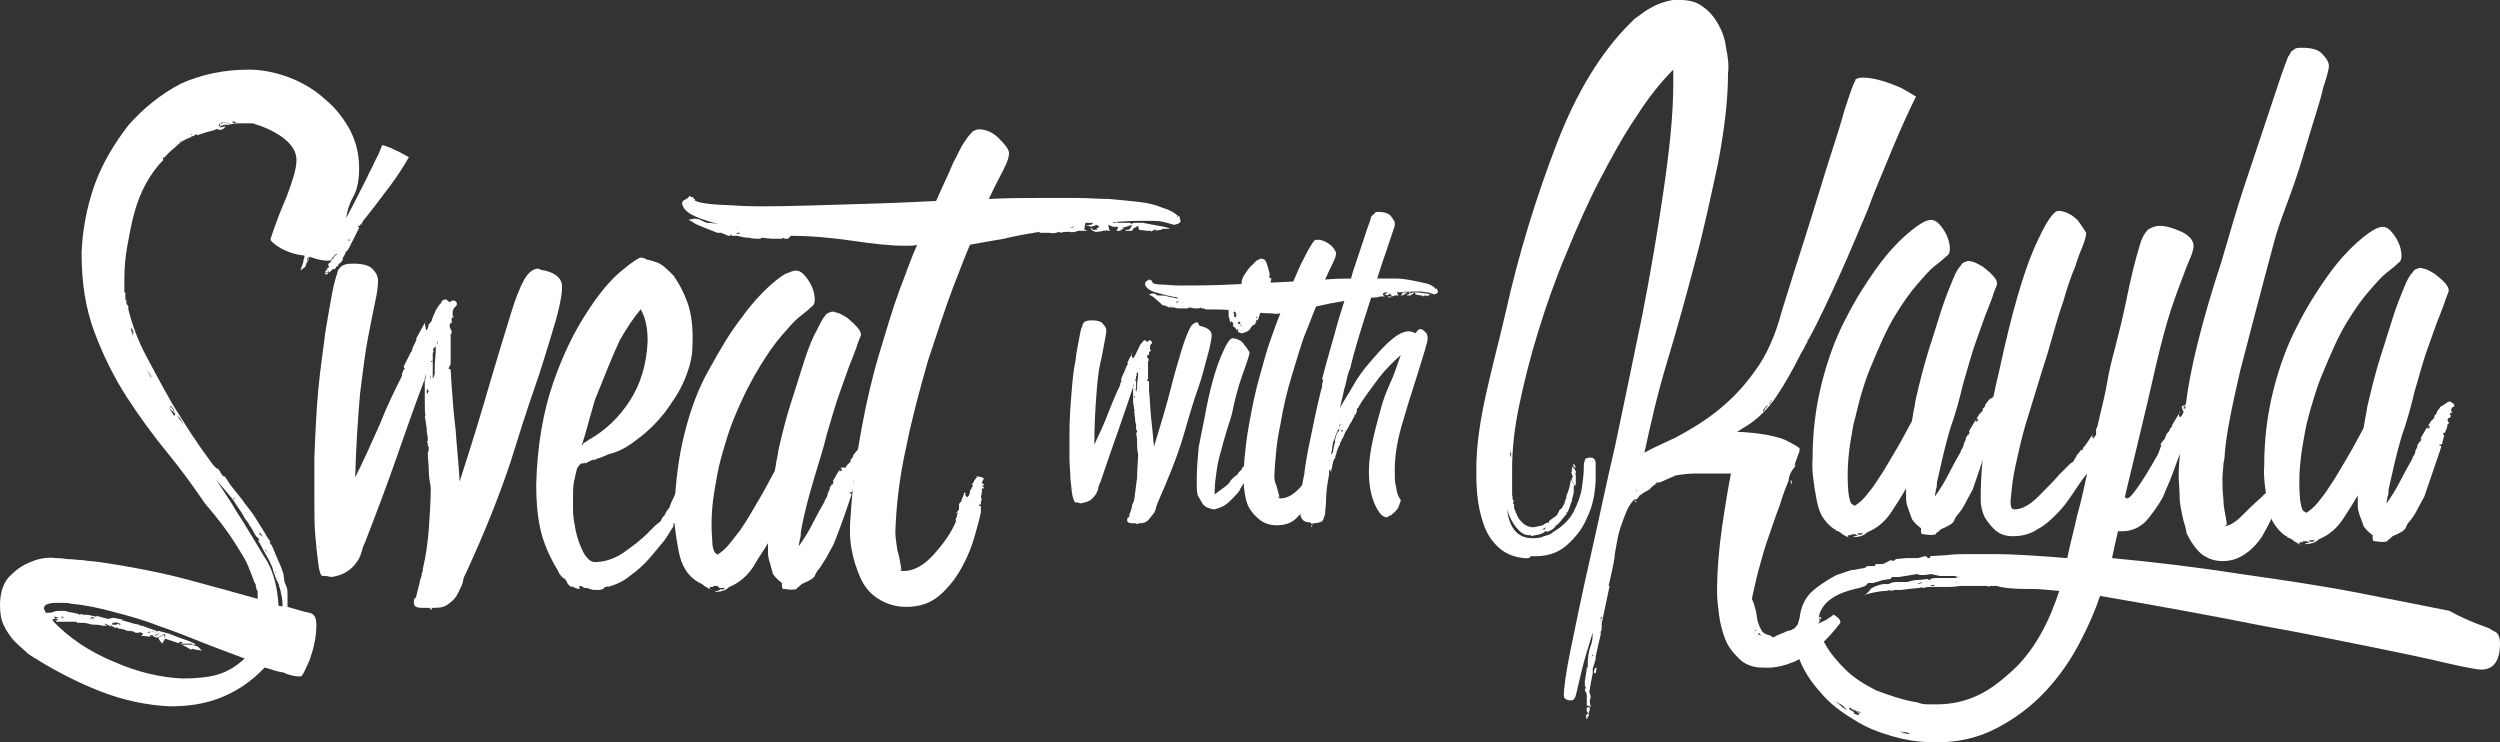 <?xml version="1.0" encoding="utf-8"?>
<!-- Generator: Adobe Illustrator 19.1.0, SVG Export Plug-In . SVG Version: 6.00 Build 0)  -->
<svg version="1.1" id="Layer_1" xmlns="http://www.w3.org/2000/svg" xmlns:xlink="http://www.w3.org/1999/xlink" x="0px" y="0px"
	 viewBox="0 0 251.3 74.6" style="enable-background:new 0 0 251.3 74.6;" xml:space="preserve">
<rect x="0" y="0" width="251.3" height="74.6" fill="#333333" stroke="none"/>
<style type="text/css">
	.st0{fill:#FFFFFF;}
</style>
<g id="XMLID_135_">
	<path id="XMLID_136_" class="st0" d="M26.6,67.1c-1.4,1.5-3,2.5-4.6,3.1c-1.6,0.6-3.2,0.8-4.9,0.8c-2.3-0.1-4.7-0.6-7-1.5
		c-2.3-0.9-4.4-2-6.2-3.1c-0.3-0.2-0.7-0.4-1.1-0.7C2.4,65.3,2,65,1.5,64.5c-0.4-0.4-0.8-1-1.1-1.6C0.1,62.3,0,61.6,0,60.8
		c0-1.3,0.4-2.4,1.1-3c0.7-0.7,1.4-1.1,2.2-1.4c0.8-0.3,1.6-0.4,2.3-0.3c0.7,0,1.1,0.1,1.2,0.1c0.5,0,1,0.1,1.5,0.1
		c0.5,0.1,1,0.1,1.7,0.2c3.4,0.5,6.4,1.1,9,1.8c2.6,0.7,4.8,1.3,6.9,1.9l0-0.8l-0.1-0.1l-0.1-0.5l0,0.1l0-0.2l-0.1-0.1l-0.3-0.8
		l-0.2-0.5c-0.3-0.9-0.9-1.8-1.6-2.9c-0.7-1.1-1.7-2.4-2.9-3.8c-1.1-1.6-2.3-3.3-3.7-5c-1.4-1.7-2.8-3.6-4.1-5.6
		c-1.3-2-2.4-4.2-3.3-6.6c-0.9-2.4-1.3-5-1.3-8c0.1-2.3,0.5-4.5,1.3-6.8c0.8-2.2,2-4.2,3.4-6c1.5-1.7,3.2-3.1,5.3-4.2
		C20.2,7.5,22.5,7,25,7c1.4,0,2.8,0.3,4.1,0.8c1.3,0.5,2.5,1.2,3.6,2.2c1.1,0.9,1.9,2,2.5,3.1c0.6,1.2,0.9,2.4,0.9,3.8
		c0,1.2-0.2,2.2-0.6,2.9c-0.4,0.7-0.6,1.4-0.7,2.1c0.4-0.7,0.8-1.5,1.2-2.3c0.4-0.8,0.8-1.5,1.1-2.2c0.4-0.7,0.6-1.3,0.9-1.8
		c0.2-0.5,0.4-0.9,0.4-1c0.2,0,0.4,0.1,0.7,0.2c0.3,0.1,0.6,0.3,0.9,0.4l1.1,0.6c-0.4,0.7-1,1.7-1.9,2.9c-0.9,1.2-1.8,2.4-2.7,3.5
		c0,0.1-0.1,0.2-0.2,0.2l0.1,0.1l-0.1,0.1l-0.1-0.1l0,0.2L36,22.7c0,0.1,0,0.1,0.1,0.2l-0.6,1.2c-0.1,0.2-0.2,0.4-0.3,0.6
		c-0.1,0.2-0.2,0.4-0.3,0.5l-0.1,0.1l-0.1,0c0,0.1,0,0.1,0.1,0.1l-0.1-0.1l0,0.1l0,0.1l-0.1,0.2l0.1,0l-0.1,0l-0.2,0.3l0.1,0
		c-0.1,0.2-0.2,0.4-0.4,0.5L34,26.6l0.1,0.1L34,26.6l0,0.1l0,0.1l-0.1-0.1L33.7,27l-0.1,0.1l0-0.1l-0.2,0.1L33,27.5l0.1-0.1L33,27.2
		l0,0.1l-0.1-0.2L32.8,27l0.1,0l0.2-0.2L33,26.7c0,0.1,0,0,0-0.1c0-0.1,0.1-0.2,0.2-0.2l0.2-0.4l0.1,0.1l-0.1,0l0.1-0.1
		c-0.1,0-0.1,0,0,0c0,0,0,0,0,0c0-0.1,0-0.1,0.1-0.2l0.2-0.2l0.1,0l-0.1-0.1c-0.3,0.3-0.5,0.5-0.5,0.6c0,0.1-0.1,0.1-0.4,0.1
		c-0.4,0-1-0.1-1.8-0.4c-0.1,0.4-0.2,0.6-0.3,0.6l0.1-0.2L31,26l0-0.3c-1,0-1.9-0.3-2.7-0.7c-0.7-0.4-1.1-0.8-1.1-0.9l0-0.1
		c0.4-1.2,0.9-2.6,1.6-4.2c0.6-1.6,1-2.8,1-3.7c0-0.9-0.5-1.6-1.4-2.3c-1-0.7-2-1.1-3-1.4c-0.5,0-1,0-1.4,0c-0.5,0-0.9,0.1-1.2,0.2
		l0.1-0.1l-0.4,0.1l0-0.1l0.6-0.1l-0.5-0.1c0,0.1,0,0.1-0.1,0c-0.1-0.1-0.2,0-0.3,0.1l-0.1,0l0.1,0l-0.2,0.1l0,0.2l0.3-0.1
		c-0.3,0.3-0.7,0.5-1.2,0.6c-0.5,0.1-0.9,0.3-1.3,0.4c0-0.1,0-0.1-0.1-0.1c-0.1,0.1-0.3,0.2-0.4,0.2c-0.1,0-0.2,0.1-0.2,0.1l0.1,0
		c-0.4,0.1-1,0.4-1.6,1c-0.6,0.5-1,0.9-1.1,1.1l0-0.1l-0.1,0l0,0.2l0,0.1c-0.6,0.6-1.2,1.4-1.7,2.3c-0.5,0.9-0.9,1.9-1.2,3
		c-0.3,1.1-0.5,2.2-0.7,3.3c-0.2,1.1-0.3,2.2-0.3,3.3c0,0.2,0,0.5,0,0.7c0,0.2,0,0.5,0,0.7l0.1,0l0,0.6l0,0.1l0,0.1l0.1-0.1l0,0.4
		l0.2,0.3l0,0.3c0.4,1.6,1,3.2,1.8,4.7c0.8,1.5,1.6,3,2.4,4.4c0.2,0.4,0.6,1,1.1,1.8c0.5,0.8,1,1.6,1.5,2.3c0.5,0.8,1,1.4,1.4,2
		c0.4,0.6,0.7,0.8,0.7,0.8l0.1,0l0.3,0.4l-0.1,0c0.1,0,0.1,0.1,0.2,0.2c0.1,0.1,0.1,0.2,0.3,0.2l0.4,0.6l0.2,0.3l1.2,1.5l0.2,0.3
		c0.4,0.5,0.8,1,1.1,1.5c0.3,0.5,0.7,1.1,1,1.6l0.1,0.2l0.4,0.6l-0.1,0l0.1,0.2l0.1,0.1l0.1,0.2l0.5,1.2l0.4,0.9
		c0,0.1,0.1,0.3,0.2,0.6l0,0.1l0,0.1l0-0.1l0.1,0.7l0.2,0.5c0.1,0.2,0.1,0.5,0.1,0.7c0,0.2,0,0.5,0,0.7l0,0.6c1,0.3,1.7,0.5,2.2,0.6
		c0.5,0.1,0.7,0.5,0.7,1.2c0,1.3-0.3,2.5-0.7,3.6c-0.5,1.1-0.7,1.6-0.9,1.6c-0.5,0-1.1-0.1-1.7-0.4C27.7,67.5,27.1,67.2,26.6,67.1
		L26.6,67.1z M7.2,60.7c-0.3-0.1-0.6-0.1-0.8-0.1c-0.2,0-0.5,0-0.7,0c-0.9,0-1.3,0.2-1.3,0.6c0.1,0.1,0.1,0.1,0.1,0.2
		c0,0.1,0.1,0.1,0.1,0.2c0.3,0,0.6,0,0.8-0.1c0.2-0.1,0.5-0.1,0.8-0.1c0.2,0,0.5,0,0.6,0.1c0.2,0,0.4,0.1,0.6,0.1l0.4,0.1
		c0.1,0,0.1,0,0.2,0.1c0.1,0,0.1,0,0.1-0.1l0.3,0.1l0.1,0l0.3,0l0.5,0.1l0.4,0.1l0-0.1l0.7,0.2l0.4,0.1l0.6,0l-0.5,0.1l0.1,0
		l-0.5,0.4l0.1,0.1l0.2,0.1l-0.4,0l-0.6-0.1c-0.3,0-0.6,0-0.9-0.1c-0.3-0.1-0.6-0.1-0.9-0.1l-0.3,0l0-0.1l-1.5,0l-0.6,0l0.1-0.1
		l-0.2,0l0.4-0.1l-0.3-0.1L5.4,62l-0.1,0.2l-0.1,0.1l0.2,0c-0.1,0-0.1,0-0.1,0.1c1.6,1.7,3.7,3.1,6.1,4.1c2.5,1.1,4.8,1.6,6.9,1.7
		c1.4,0,2.6-0.1,3.6-0.4c1-0.3,1.8-0.8,2.7-1.6c-1.3-0.5-2.7-1-4.2-1.6c-1.5-0.6-3-1.2-4.5-1.7c-1.5-0.6-3-1-4.5-1.4
		C9.9,61.1,8.5,60.8,7.2,60.7z M5.5,62.2l0.4-0.1l-0.3-0.1C5.5,62,5.5,62,5.4,62l-0.1,0.2l-0.1,0.1L5.5,62.2L5.5,62.2z M5.4,62.4
		L5.4,62.4l0.2-0.1L5.4,62.4z M6.4,62L6.4,62L6,62l0.1,0.3L6.4,62L6.4,62z M6.4,62.1L6.4,62.1L6,62l0.1,0.3l0.1-0.1L6.4,62.1z
		 M9.4,62.3l0.1-0.2L9.2,62l-0.1,0.2L9.4,62.3z M9.4,62.1l-0.3,0.1l-0.1,0l0.4,0.1L9.4,62.1z M10.8,62.8l-0.2-0.1
		c-0.1,0-0.1,0-0.1-0.1l0.5-0.4l-0.1,0l0.5-0.1l1,0.2l-0.6,0.1l0.1,0.1l-0.4,0.1l-0.6,0l0.4,0l0,0.2l0.4,0l0.1-0.1
		c0.1,0,0.1,0,0.2,0.1l0.3,0.1l0,0.1L11.8,63l-0.2,0.1c-0.1,0-0.1,0-0.2-0.1c-0.1,0-0.1,0-0.1-0.1l-0.2-0.1l0.1,0.2L10.8,62.8
		L10.8,62.8z M11.7,62.4l0.4-0.1l1.4,0.4l0.5,0.1l0.1,0.1l0.1,0l0.1,0l0.8,0.3l0.6,0.2l0.1,0.1l0.1-0.1l1.1,0.3
		c0.5,0.2,1,0.4,1.6,0.6c0.6,0.2,1,0.4,1.1,0.5l-0.3,0l-0.1-0.1l-0.3,0l-0.2,0l-0.6,0l0.2-0.1l-0.3-0.1c-0.1,0.1-0.2,0.2-0.3,0.1
		c-0.1,0-0.2-0.1-0.3-0.1l-0.9-0.3l0-0.5L16,64l-0.3,0.1l-0.6-0.3l0.1,0.1l0.3,0l0.2,0l0.4-0.3l-0.7-0.1l-0.4,0l-0.2,0.1
		c-0.2,0-0.3,0-0.4,0.1L14,63.5l0.2-0.2l-0.5-0.1l-0.4-0.4l-0.1,0.5l0.1,0.1l0.1,0.1l-0.3-0.1l0.1,0c-0.1,0-0.1,0-0.1,0
		c0,0,0,0-0.1,0c0,0.1,0,0.1-0.1,0c-0.1,0-0.1,0-0.2,0c-0.1-0.1-0.4-0.2-0.8-0.2l0-0.1c-0.1,0-0.1,0-0.1,0c0,0-0.1,0-0.1,0
		c-0.1,0-0.2-0.1-0.5-0.2l-0.1-0.2l0.2,0.1c0,0.1,0,0.1,0.1,0.1l0.2,0.1l0.2-0.1l0.3-0.1l0-0.1l-0.3-0.1c-0.1-0.1-0.1-0.1-0.2-0.1
		l0,0.1l-0.5,0l0-0.2l-0.4,0l0.6,0L11.7,62.4L11.7,62.4z M12.8,62.7L12.8,62.7L12.8,62.7L12.8,62.7z M13,31.8c0,0.2,0,0.4,0.1,0.6
		l0.1,0L13,31.8z M13,31.8c0,0.2,0,0.4,0.1,0.6l0.1,0L13,31.8z M13.4,33.9c0-0.1,0-0.2,0-0.3c0-0.1,0-0.2,0-0.3l-0.2-0.4
		C13.2,33.1,13.3,33.4,13.4,33.9z M13.3,33.3l-0.2-0.4c0.1,0.2,0.1,0.5,0.3,1c0-0.1,0-0.2,0-0.3C13.3,33.5,13.3,33.4,13.3,33.3z
		 M14,63.6l-0.4,0l-0.3-0.2c-0.1,0-0.1,0-0.1-0.1l0.1-0.5l0.4,0.4l0.5,0.1L14,63.6L14,63.6z M15,37.4l-0.3-0.7L14.6,37l-0.1-0.3
		c0,0.1,0,0,0,0c0-0.1,0-0.2-0.1-0.3c-0.1-0.1-0.1-0.2-0.1-0.4L14.3,36L14,35.7c0.2,0.4,0.4,0.8,0.6,1.2c0.2,0.3,0.4,0.7,0.6,1.1
		c0-0.1,0-0.2-0.1-0.2L15,37.4z M15.2,37.9c0-0.1,0-0.2-0.1-0.2L15,37.4l-0.3-0.7L14.6,37l-0.1-0.3c0,0.1,0,0,0,0
		c0-0.1,0-0.2-0.1-0.3c-0.1-0.1-0.1-0.2-0.1-0.4L14.3,36L14,35.7c0.2,0.4,0.4,0.8,0.6,1.2C14.8,37.2,15,37.5,15.2,37.9z M15.1,63.8
		l0,0.2l-0.9-0.1l0.2-0.2c0.1-0.1,0.2-0.1,0.4-0.1l0.2,0l0.2-0.1l0.9,0.1l-0.4,0.2l-0.2,0.1L15.1,63.8L15.1,63.8L15.1,63.8z
		 M14.9,63.2L14.9,63.2C14.9,63.2,14.9,63.2,14.9,63.2C14.9,63.3,14.9,63.3,14.9,63.2z M16.6,64.2L16.6,64.2l-0.3,0.5L16,64.3
		l-0.1-0.2l0.6-0.3L16.6,64.2z M17.7,41.7l-0.3-0.4l0.1-0.1l-0.3-0.4L17,41L17.7,41.7L17.7,41.7z M17.5,41.3l-0.3-0.4L17,41l0.5,0.8
		l0.1-0.1L17.5,41.3L17.5,41.3z M18.3,14.1L18.3,14.1l-0.5,0.4c0.1-0.1,0.1-0.2,0.2-0.2C18.1,14.3,18.2,14.3,18.3,14.1z M18.2,14.2
		L18.2,14.2c0,0-0.1,0.1-0.2,0.1c-0.1,0-0.1,0.1-0.2,0.2L18.2,14.2z M18.5,42.8l-0.3-0.6l-0.4-0.5l0.3,0.6l0.2,0.2L18.5,42.8z
		 M18.5,42.8l-0.3-0.3l-0.2-0.2l-0.3-0.6l0.3,0.4l0.2,0.2L18.5,42.8z M18.2,64.7l0.2,0.1L18,64.7L18.2,64.7z M19.6,64.9L19.6,64.9
		l0.3,0.1l0.4,0.4l-0.6-0.1c-0.1,0-0.2,0-0.3-0.1l-0.2,0.1l-0.9-0.5l0.6,0l0.2,0l0.3,0l0.1,0.1L19.6,64.9z M19.2,13.8l0.2-0.1
		c0.2,0,0.3-0.1,0.3-0.2l0.4,0l-0.3-0.3c0,0.1-0.1,0.1-0.2,0.1c-0.1,0-0.2,0.1-0.4,0.2L19.2,13.8L19.2,13.8L19.2,13.8z M19.2,13.6
		L19.2,13.6c0.1-0.2,0.3-0.3,0.4-0.3c0.1,0,0.2,0,0.2-0.1l0.3,0.3l-0.4,0c0,0.1-0.1,0.2-0.3,0.2l-0.3,0.1L19.2,13.6L19.2,13.6z
		 M26.9,56.5c0.6,1.1,1,2.6,1.1,4.4c0.1,0,0.2,0,0.4,0.1l-0.1-0.1l0.1,0c0-0.2,0-0.6-0.1-1c-0.1-0.4-0.1-0.8-0.3-1l0.1,0
		c-0.1-0.1-0.1-0.3-0.3-0.6c-0.1-0.3-0.3-0.7-0.4-1.2c-0.2-0.5-0.4-0.9-0.7-1.4c-0.3-0.5-0.5-1-0.8-1.4l0.2,0.1L26,54.2l0-0.1l0-0.1
		l0,0.1c-0.1,0-0.3-0.2-0.5-0.6c-0.2-0.4-0.4-0.7-0.5-0.8l0-0.1c-0.2-0.2-0.3-0.4-0.4-0.5c-0.1-0.2-0.2-0.4-0.4-0.7
		c-0.2-0.3-0.5-0.7-0.8-1.2c-0.4-0.5-1-1.2-1.8-2.1c0.2,0.2,0.5,0.7,0.9,1.3c0.4,0.6,0.8,1.2,1.2,1.9c0.4,0.6,0.9,1.4,1.5,2.4
		C25.7,54.5,26.2,55.4,26.9,56.5z M22.2,12.8l0.5-0.1l-0.3,0.3c-0.1,0-0.2,0-0.3,0.1L22,13l-0.2,0l0.1-0.2L22.2,12.8z M22.6,12.5
		l0.6-0.1l-0.5-0.1l-0.2,0c-0.1,0-0.1,0-0.2,0.1l-0.1,0l0.1,0l-0.2,0.1l0,0.2l0.3-0.1L22.6,12.5L22.6,12.5z M23.3,12.2L23.3,12.2
		l0.2,0.2l0.2-0.1c0.1,0,0.2,0,0.2,0c0,0,0,0,0.1,0L23.3,12.2z M23.5,12.3L23.5,12.3l0.2,0c0.1,0,0.2,0,0.2,0c0,0,0,0,0.1,0l-0.6,0
		L23.5,12.3L23.5,12.3z M23.4,50.1L23.4,50.1l0.2,0.1l0-0.1L23.4,50.1z M24.3,51.4c-0.1-0.1-0.1-0.1-0.1-0.2L24.3,51.4L24.3,51.4z
		 M24.4,51.4c0-0.1,0-0.1-0.1-0.1c-0.1,0-0.1-0.1-0.1-0.1C24.4,51.2,24.4,51.3,24.4,51.4z M25.9,53.8L26,54L25.9,53.8z M26,53.6
		L26,53.6l0.2,0.3l0.3,0.1L26,53.6L26,53.6z M26.1,53.7l0.1,0.2l0.3,0.1l-0.4-0.5L26.1,53.7L26.1,53.7z M26.2,54L26.2,54L26.2,54
		C26.1,53.9,26.1,54,26.2,54z M27,55.7c-0.2-0.3-0.3-0.5-0.4-0.5L27,55.7z M27.7,57.4l0,0.2C27.7,57.6,27.8,57.5,27.7,57.4
		L27.7,57.4z M27.9,58.2l0-0.2L27.9,58.2L27.8,58C27.8,58,27.8,58.1,27.9,58.2z M28.5,58.6L28.5,58.6l0.2,0.1l0.1,0.4l-0.1,0
		L28.5,58.6z M30.8,26.5l-0.1,0.3l-0.5,0.4l0.3-0.9c0-0.1,0-0.2,0.1-0.4l0-0.1l0-0.2c0.1,0.1,0.2,0.1,0.4,0.1l0,0.1L30.9,26
		L30.8,26.5z M33,27.5L33,27.5c-0.1,0.1-0.2,0.1-0.2,0l0,0.1l0-0.1l0,0.1c-0.1,0-0.1,0-0.1-0.1l0,0.1l-0.1-0.2l0.1,0.1
		c0.1,0,0.1,0,0.1-0.1l0,0.1c-0.1-0.1-0.1-0.1-0.1-0.2L33,27.5L33,27.5z M33,27.4l0.1,0.2L33,27.4l-0.3-0.1l0.1-0.2l0.1,0.1l0.1-0.1
		L33,27.4L33,27.4z M33.5,27.1L33.5,27.1L33.5,27.1L33.5,27.1L33.5,27.1z M33.9,26.4l-0.1-0.2L33.9,26.4L33.9,26.4z M33.8,26.3
		L33.8,26.3L33.8,26.3L33.8,26.3z M35.1,24.1L35.1,24.1L35.1,24.1L35,23.9c0,0.1,0,0.1-0.1,0.2L35.1,24.1L35.1,24.1z M35,23.9
		c0,0.1,0,0.1-0.1,0.2l0.2,0.1l0.1-0.1l-0.1,0L35,23.9z M35.1,24.3L35.1,24.3l0,0.2L35.1,24.3L35.1,24.3z M35.2,24.4l-0.1-0.2
		L35.2,24.4L35.2,24.4L35.2,24.4z M36.4,22.3L36.4,22.3L36.4,22.3L36.4,22.3z"/>
	<path id="XMLID_195_" class="st0" d="M54.8,27.2c1.2,0.3,1.7,0.9,1.7,1.6c0,0.6-0.1,1.2-0.3,2.1s-0.5,1.9-0.9,3.2
		c-0.4,1.3-0.9,3-1.6,5c-0.7,2-1.5,4.5-2.4,7.4c-1.1,3.3-2.6,7.1-4.6,11.4c-0.1,0.1-0.1,0.3-0.2,0.7c-0.1,0.3-0.3,0.7-0.5,1.1
		c-0.2,0.4-0.5,0.7-0.9,1c-0.4,0.3-0.8,0.4-1.4,0.4l-0.3,0c0,0.1,0,0.2-0.1,0.2l-0.1-0.2c-0.1,0-0.2,0-0.4,0c-0.1,0-0.2,0-0.4,0
		c-0.6,0-0.8-0.2-0.8-0.5c0-0.2,0-0.3,0.1-0.5l0.1,0c0.1-0.4,0.2-0.8,0.3-1.2c0.1-0.3,0.1-0.6,0.2-0.8c0.1-0.2,0.1-0.4,0.1-0.5
		c0.1-0.1,0.1-0.2,0.1-0.4c0.3-1.3,0.5-2.6,0.6-4c0.1-1.4,0.2-2.8,0.2-4.2c-0.1-0.6-0.2-1.1-0.2-1.7c0-0.6-0.1-1.2-0.1-1.7l0.1-0.4
		c0-0.2,0-0.4-0.1-0.4l0-0.3c-0.1,0-0.1-0.1,0-0.2c0-0.1,0-0.2,0-0.3l-0.1-0.6l0-0.3l-0.2-1.3l0.1,0L42.8,42c-0.1-0.5-0.1-1-0.1-1.5
		c0-0.5,0-1,0-1.5l0-0.5l0-0.3c0-0.1,0-0.1,0,0c0,0,0,0,0,0l0.1-0.2l0-0.4l-0.1,0.5c-0.8,2.1-1.7,4.6-2.7,7.5
		c-1,2.9-2.1,5.8-3.3,8.9c-0.1,0.2-0.2,0.4-0.3,0.8c-0.1,0.3-0.2,0.7-0.4,1c-0.2,0.3-0.5,0.7-0.9,1c-0.4,0.3-1,0.6-1.8,0.7l-0.5-0.1
		l-0.4,0c-0.2-0.1-0.3-0.5-0.4-1.2c-0.1-0.7-0.2-1.7-0.3-2.8c-0.1-1.1-0.1-2.4-0.1-3.8c0-1.4,0-2.7,0-4.1c0.1-2.5,0.2-4.7,0.4-6.9
		c0.2-2.1,0.5-4,0.7-5.7c0.3-1.7,0.5-3,0.7-4c0.2-1,0.4-1.7,0.5-1.9c0-0.2,0.1-0.4,0.2-0.5c0.3-0.4,0.7-0.5,1.4-0.5
		c1,0,1.7,0.2,2,0.6c0.4,0.4,0.5,0.8,0.5,1.1c0,0.6-0.1,1.3-0.3,2.2c-0.2,0.9-0.4,2-0.7,3.5c-0.3,1.5-0.5,3.3-0.8,5.6
		c-0.2,2.3-0.4,5.1-0.5,8.5c0.9-1.8,1.7-3.6,2.5-5.4c0.7-1.8,1.5-3.4,2.2-4.8l0-0.2l0.2-0.5l0,0.1l0.1-0.2l-0.1,0c0-0.1,0-0.1,0-0.1
		c0,0,0,0,0-0.1l0.4-0.8l0.3-0.6c0,0.1,0.1-0.1,0.2-0.5l-0.1,0l0.1,0l0.2-0.4l0.2-0.4l-0.1,0c0.2-0.4,0.4-0.7,0.6-1.1
		c0.2-0.4,0.4-0.7,0.5-0.9l-0.1,0.2l-0.1,0.2l0.1,0.5l0-0.1l0,0.2l0.1,0.1l0.1-0.2l0.1-0.4l-0.1,0.1c0.2-0.2,0.4-0.4,0.4-0.5
		l0.1-0.3l0.3-0.7c0.3-0.5,0.5-0.8,0.7-0.8l-0.2,0l0.2-0.2c0.1-0.1,0.2-0.1,0.3-0.1c0.1,0,0.2,0.1,0.4,0.3l0.1-0.1l0.2-0.1
		c0.3,0,0.5,0.2,0.4,0.5l-0.2,0.2c-0.1,0.1-0.2,0.3-0.2,0.5l0,0.3c0,0.1,0,0.1,0.1,0.1c0,0.1,0,0.1-0.1,0.1c-0.1,0-0.1,0.1-0.1,0.2
		c0,0.1,0,0.1,0,0.1c0,0,0,0.1,0,0.2c0,0.1,0,0.1-0.1,0.1c-0.1,0-0.1,0.1-0.1,0.2c0,0.1,0,0.2,0.1,0.4c0.1,0.1,0.1,0.2,0.1,0.4
		l-0.1,0.1l0,1.2c0,0.1,0,0.1,0,0.1c0,0,0,0.1,0,0.1c0,0.1,0,0.1,0,0.2c0,0.1,0,0.1,0,0.2l0,0.5l0,0.7L45.1,37c0,0.1,0,0.1,0.1,0.1
		c0.1,0,0.1,0.1,0.1,0.1l0.1,1.6c0.1,1.4,0.2,2.8,0.4,4.4c0.1,1.6,0.3,3.3,0.4,5.2c1.3-4,2.3-7.3,3.1-10.1c0.8-2.7,1.5-5,2-6.6
		c0.5-1.7,1-2.9,1.4-3.6c0.4-0.7,0.9-1.1,1.4-1.1C54.3,27.1,54.6,27.2,54.8,27.2z M32.1,54.9c0,0.1,0,0.1,0.1,0.2L32.1,54.9z
		 M43.1,39.3l-0.2-0.2l0,0.3l0,0.2l0.1-0.1L43.1,39.3L43.1,39.3z M43.1,39.2C43.2,39.3,43.2,39.3,43.1,39.2L43.1,39.2z M43.3,39.3
		L43.3,39.3C43.2,39.3,43.2,39.4,43.3,39.3L43.3,39.3z M43.2,37.7l0.1,0.5C43.3,38,43.3,37.8,43.2,37.7z M43.5,36.2
		C43.4,36.2,43.4,36.2,43.5,36.2c-0.1,0.1-0.1,0.1-0.2,0.1l0.1,0.1L43.5,36.2z M43.4,39.1L43.4,39.1C43.3,39.2,43.3,39.2,43.4,39.1
		L43.4,39.1z M43.3,36.9l0,0.2L43.3,36.9L43.3,36.9z M43.4,35.9L43.4,35.9l0-0.2L43.4,35.9z M43.8,34.7L43.8,34.7
		c0,0.2-0.1,0.2-0.2,0.3c-0.1,0.1-0.1,0.2,0,0.3l-0.1,0.2l0,1.3l0,1.3l0.2-0.5l0-0.9l0.1-1.4L43.8,34.7z M43.9,34.6
		C43.9,34.5,43.9,34.5,43.9,34.6c0.1-0.1,0.1-0.1,0.1-0.2l0-0.2L43.9,34.6z"/>
	<path id="XMLID_208_" class="st0" d="M69.8,48.4c0,0.1,0,0.1,0,0.2c0,0.1,0,0.1,0,0.2c0-0.1-0.1,0-0.3,0.2c0,0.1,0,0.1,0,0.2
		c0,0.1,0,0.1,0,0.2c-0.1,0.1-0.1,0.2-0.2,0.2c-0.1,0-0.1,0.1-0.2,0.1l0,0.5l0,0.2l-0.2,0l-0.3,1l-0.3,0.2l0,0.3l-0.3,0.4L68,52.6
		c-0.1,0.1-0.1,0.1-0.2,0c-0.1,0-0.1,0-0.1,0l0,0.2l0,0.1l-0.2,0.3c-0.1,0.2-0.3,0.5-0.7,1.1c-0.4,0.5-0.9,1.1-1.5,1.8
		c-0.6,0.7-1.3,1.3-2,1.8c-0.7,0.6-1.5,0.9-2.2,1.1l0-0.1c-0.1,0.1-0.1,0.1-0.2,0.1c-0.1,0-0.1,0-0.2,0.1l0.1,0
		c-0.2,0.1-0.4,0.2-0.5,0.2l-0.1,0c-0.1,0-0.2,0-0.2,0c0,0-0.1,0-0.1,0c-0.2,0-0.4,0-0.6-0.1c-0.1,0-0.2-0.1-0.4-0.1l-0.3,0l0.1-0.1
		c-0.1,0-0.2,0-0.3-0.1c-0.1,0-0.1,0-0.2,0L58.3,59l-0.1,0l0.1,0.2c-0.3,0-0.6-0.1-0.8-0.3l0,0.1l-0.1,0c-0.2-0.2-0.4-0.3-0.4-0.5
		c-0.1-0.1-0.1-0.2-0.3-0.4l0,0.1c0.1,0.1,0.1,0-0.1-0.1c-0.2-0.2-0.4-0.4-0.5-0.7c-0.9-1.5-1.5-2.9-1.8-4.3
		c-0.3-1.4-0.4-2.8-0.4-4.4c0.1-3.9,0.7-7.3,1.7-10.2c1-2.9,2.2-5.3,3.4-7.1c1.2-1.9,2.4-3.3,3.5-4.2c1.1-0.9,1.7-1.3,1.9-1.3
		c0.3,0,0.5,0.1,0.6,0.2c0.2,0,0.5,0.1,1.1,0.3c0.5,0.2,1,0.7,1.6,1.3c0.5,0.7,1,1.6,1.4,2.7c0.4,1.1,0.6,2.6,0.5,4.5
		c0,1-0.3,2.1-0.8,3.3c-0.5,1.2-1.2,2.2-2,3.3c-0.8,1-1.7,1.9-2.8,2.7c-1,0.8-2,1.3-3,1.5l0.1,0c-0.5,0.2-0.9,0.4-1.1,0.4l-0.1,0.1
		l-0.2,0l0,0.1l-0.1-0.1L59,46.5l-0.2,0.1l0-0.1l-0.2,0.1l-0.2-0.1l0.1,0.1c-0.2,0-0.3,0.2-0.5,0.5c-0.1,0.4-0.2,0.8-0.3,1.3
		c-0.1,0.5-0.1,1-0.1,1.5c0,0.5,0,0.9,0,1.1c0,0.4,0,0.8,0.1,1.4c0.1,0.6,0.2,1.2,0.4,1.8c0.2,0.6,0.4,1.1,0.7,1.6
		c0.3,0.4,0.6,0.7,1,0.7c0.9,0,1.9-0.3,2.8-0.9c1-0.7,1.8-1.3,2.5-2l0.8-0.8l0.5-0.4l0.2-0.4l0.2-0.2l0.2-0.4l0.3-0.4l0.1-0.3
		c0.1-0.3,0.3-0.6,0.4-0.9c0.2-0.3,0.3-0.6,0.4-0.8l-0.1,0.2l0,0.2l0.1,0.4l0.1-0.1l0.3-0.5l0-0.2l-0.3-0.2l0.1-0.2
		c0.1-0.2,0.1-0.3,0.2-0.3l0,0.2l0-0.1l0.1-0.2l0,0.1l0.1-0.2l0,0.4l-0.1-0.1c-0.1,0-0.1,0.1-0.1,0.2l0,0.1l0-0.1
		c0.1,0,0.1,0.1,0.1,0.2l0.1-0.1l-0.1,0.3l-0.1,0l0,0.2l0.2-0.5l0.3-0.2l0.1-0.4c0.1-0.2,0.3-0.4,0.4-0.5l0.2-0.2l-0.1,0l0.1-0.2
		l0.2-0.1c0.4,0,0.5,0.1,0.5,0.4c0,0.1-0.1,0.2-0.1,0.3S69.9,48.2,69.8,48.4z M59.8,40.2c-0.2,0.7-0.4,1.4-0.6,2.1
		c-0.2,0.7-0.4,1.5-0.7,2.4l0.1,0.1l0-0.2l0.6-0.4c1.6-0.9,3-2.2,4.1-3.9c1.1-1.7,1.7-3.7,1.8-6c0-1.3-0.2-2.4-0.7-3.2
		c-0.6,0.7-1.3,1.7-2.1,3.1C61.6,35.7,60.8,37.7,59.8,40.2z"/>
	<path id="XMLID_211_" class="st0" d="M86.2,45.2c0.1-0.1,0.3,0,0.4,0.1c0.2,0.1,0.2,0.2,0.2,0.3c0,0.1,0,0.1-0.1,0.1
		c-0.1,0-0.1,0.1-0.2,0.2l0,0.2c0,0.1,0,0.1,0.1,0.1c0,0.1,0,0.1-0.1,0.1c-0.1,0-0.1,0-0.1,0.1c-0.1,0-0.1,0,0,0.1
		c0.1,0.1,0.1,0.1,0,0.2c0,0.1,0,0.1-0.1,0.1c-0.1,0-0.1,0-0.1,0.1c-0.1,0.1-0.1,0.2,0,0.3c0.1,0.1,0.1,0.1,0,0.2l-0.1,0.1l0,0.2
		L86,48.2c0,0.1,0,0.1-0.1,0.1c-0.1,0-0.1,0-0.1,0.1c0,0.1,0,0.1,0.1,0.2l-0.1,0.3l-0.1,0.4l0,0.1c-0.1,0.1-0.2,0.1-0.3,0.1
		c0,0.1,0,0.1,0.1,0.1c0.1,0,0.1,0.1,0.1,0.1l-0.1,0.3l-0.2,0.6c-0.4,1.2-0.9,2.6-1.5,4.1c-0.2,0.4-0.4,0.7-0.6,1.1
		c-0.2,0.4-0.5,0.8-0.8,1.3c-0.2,0.2-0.4,0.5-0.5,0.8c-0.2,0.3-0.6,0.5-1.3,0.8c-0.2,0.2-0.3,0.3-0.5,0.4l0,0.1
		c-0.3,0.1-0.7,0.1-1.2,0c0-0.1,0-0.1,0.1,0c0.1,0,0,0-0.1,0l-0.2,0c-0.1-0.1-0.1-0.2-0.1-0.3c0-0.1,0-0.2,0-0.3
		c-0.4-0.3-0.7-0.6-0.9-0.9l-0.3-1.1c-0.1-0.3-0.2-0.6-0.2-1c0-0.4,0-0.7,0-1c-0.4,0.7-1,1.5-1.5,2.4c-0.6,0.9-1.4,1.6-2.4,2
		c-0.4,0.4-0.9,0.5-1.6,0.5l0.3,0l-0.1-0.1l0.2,0c0.1,0,0.2-0.1,0.4-0.2l0.1,0.1l0.3-0.2c0.1,0,0.1,0,0.1,0c0,0,0,0,0.1,0l-0.4,0
		l-0.1,0.1l0.1-0.1l-0.4,0l0.1,0.1L72.2,59c0-0.1-0.1-0.1-0.3-0.1l-0.2,0l0,0.1l-0.2,0l-0.1,0l-0.1,0.1l0.1,0.1
		c0,0.1,0.1,0.1,0.3,0.1l-0.2,0c-0.2-0.1-0.5-0.3-0.7-0.4c-0.2-0.2-0.4-0.3-0.7-0.4l0-0.1l-0.1,0c-0.6-0.4-1-0.9-1.3-1.5
		c-0.3-0.6-0.4-1.1-0.5-1.6c-0.3-1.6-0.5-3-0.4-4.2c0.1-2.6,0.4-5.1,1-7.5c0.6-2.4,1.4-4.6,2.5-6.5c1.1-2,2.1-3.7,3.2-5.1
		c1-1.4,2-2.5,2.9-3.3c0.9-0.8,1.5-1.2,1.9-1.3c0.2-0.1,0.5-0.2,0.7-0.2c0.5,0,0.9,0.4,1.4,1.2c0.4,0.7,0.5,1.3,0.5,1.7
		c0,0.4-0.1,0.6-0.4,0.8c-0.3,0.3-0.7,0.6-1.2,1c-0.5,0.4-1,1-1.7,1.8c-0.7,0.8-1.4,1.8-2.2,3.1c-0.8,1.3-1.7,3-2.6,5.2
		c-0.3,0.7-0.6,1.6-0.9,2.6c-0.3,1-0.6,2-0.8,3.1c-0.2,1.1-0.4,2.2-0.5,3.3c-0.1,1.1-0.1,2.3,0,3.4c0,0.7,0.2,1.1,0.3,1.2
		c0.2,0.1,0.3,0.2,0.3,0.1c0.3-0.2,0.7-0.5,1.1-1c0.4-0.5,0.8-1,1.1-1.4c0.7-1,1.3-2.1,1.9-3.1c0.6-1,1.1-2,1.6-2.9l0-0.1
		c0.1-0.4,0.1-0.7,0.2-1.1c0.1-0.4,0.1-0.7,0.2-1.1c0.4-1.7,0.8-3.3,1.3-4.8c0.5-1.5,0.9-2.9,1.3-4.1c0.4-1.2,0.8-2.2,1.2-2.9
		c0.4-0.8,0.6-1.2,0.8-1.4c0.1-0.2,0.2-0.3,0.5-0.4c0.2-0.1,0.4-0.1,0.6,0c0.2,0,0.6,0.2,1.1,0.5c1.1,0.9,1.6,1.5,1.4,1.9
		c-0.1,0.3-0.3,0.7-0.4,1.1c-0.2,0.5-0.4,1.1-0.7,1.8c-0.3,0.8-0.6,1.7-1,2.8c-0.4,1.1-0.8,2.5-1.3,4.2c-0.3,1.3-0.8,2.8-1.3,4.5
		c-0.5,1.7-1,3.5-1.3,5.3c0,0.2,0,0.5-0.1,0.7c0,0.2-0.1,0.4-0.1,0.7c0.5-0.7,1-1.5,1.4-2.3c0.4-0.8,0.8-1.5,1.2-2.2l0-0.1l0.2-0.3
		l0.1-0.3l0-0.1l0.2-0.4c0-0.1,0-0.1,0-0.1c0,0,0-0.1,0-0.1l0.1-0.1l0.1-0.2l0.1,0l0.1-0.3l-0.1,0c0.1-0.2,0.3-0.5,0.4-0.7
		c0.1-0.2,0.3-0.5,0.4-0.6l0,0.1l-0.1,0l0,0.1l0,0.1l0.2-0.1c0.1-0.1,0.1-0.1,0-0.1c0,0,0-0.1,0-0.1l-0.1-0.1L85,47
		c0.1-0.1,0.1-0.2,0.1-0.2c0,0,0,0,0,0l0.4-0.4l0-0.2l0.2-0.2l0.1-0.3c0.1-0.1,0.2-0.2,0.3-0.4C86.1,45.4,86.2,45.3,86.2,45.2
		L86.2,45.2L86.2,45.2z"/>
	<path id="XMLID_213_" class="st0" d="M70.1,22.6c-0.2-0.1-0.4-0.2-0.5-0.3c-0.2-0.1-0.4-0.2-0.5-0.3l0.1,0.1l0.5-0.1l-0.1,0l0.2,0
		l-0.1-0.1l0.2,0.1l0.2,0c0.1,0,0.3,0.1,0.5,0.2c0.2,0.1,0.4,0.2,0.5,0.2l-0.1,0l0.1,0c0.5,0,1,0.1,1.6,0.2c0.5,0.1,1,0.2,1.5,0.3
		l-0.1,0c0.1,0,0.1,0,0.1,0c0,0,0,0,0.1,0L74,23l0.2,0c-1.3-0.3-2.6-0.6-3.7-1c-1.1-0.4-1.7-0.8-1.9-1.4c-0.1-0.2,0-0.4,0.2-0.5
		c0.2-0.1,0.4-0.2,0.5-0.4l0.1,0c0,0.1,0,0.1,0.1,0.1c0.1,0,0.2,0,0.2,0.1l0.2,0.2l-0.1,0c0.2,0.2,0.7,0.3,1.5,0.4
		c0.8,0.1,1.9,0.1,3.3,0.2c2.4,0.1,5.3,0,8.8-0.1c3.5-0.1,7-0.2,10.7-0.4c0.7-1.6,1.3-2.8,1.7-3.8c0.5-0.9,0.8-1.7,1.2-2.2
		c0.3-0.5,0.6-0.8,0.8-1c0.2-0.1,0.4-0.2,0.6-0.2c0.7,0,1.4,0.3,2,0.9c0.6,0.6,0.9,1,1,1.3c0.1,0.4-0.1,1-0.5,1.8
		c-0.4,0.8-0.9,1.7-1.5,3c2-0.1,3.6-0.1,4.8-0.1c1.3,0,2.6,0,4.1,0c1,0,2.1,0.1,3.2,0.1c1.1,0.1,2.1,0.2,3,0.3
		c0.9,0.1,1.7,0.3,2.4,0.6c0.7,0.2,1.2,0.5,1.5,0.8l-0.2,0.2l0.3-0.2c0.1,0.1,0.1,0.2,0.1,0.3c0.2,0.3,0,0.5-0.6,0.6
		c-0.3-0.1-0.7-0.2-1.1-0.3c-0.4-0.1-0.9-0.1-1.6-0.1c-1.1,0-2.4,0-3.9,0.2l0.6-0.1l-0.2,0.1l0.2,0l0.1,0l0.2-0.1l0,0.1l1.3,0
		l0.1,0.1l0.3-0.1l0.9,0c0.5,0.1,1,0.2,1.6,0.3c0.6,0.1,1,0.2,1.1,0.3l-0.4,0l0.1,0l-0.1,0l-0.3,0l-0.2,0.1l-0.6,0.1l0.2-0.1l-0.3,0
		c-0.1,0.1-0.2,0.1-0.3,0.2l0-0.1c-0.1,0-0.2,0-0.2,0c0,0-0.1,0-0.2,0l-0.8-0.1l-0.1-0.4l-0.5,0.3l-0.1,0.2l-0.7,0l0.1-0.1l0.2,0
		l0.2-0.1l0.2-0.4l-0.6,0.2l-0.4,0.1L113,23c-0.2,0-0.3,0.1-0.4,0.2l-0.4,0l0.1-0.1l0.1-0.3l-0.5,0l-0.5-0.2l0.1,0.5l0.1,0.1l0.1,0
		l-0.3,0l0.1-0.1l-0.1,0.1l-0.1-0.1l0.1,0.1c0-0.1-0.2,0-0.5,0c-0.3,0.1-0.6,0.1-0.7,0.1c-0.1,0-0.2,0-0.3-0.1
		c-0.1,0-0.2-0.1-0.2-0.1l-0.1-0.2l0.2,0.1c0,0.1,0,0.1,0.1,0.1l0.2,0l0.2,0l-0.1-0.1l0.3-0.2l-0.1-0.1l-0.2-0.1l-0.2,0.1l-0.4,0.1
		l-0.1-0.1l-0.4,0l0.4-0.1l0.2,0l0.2-0.2c-0.1,0-0.2,0-0.4,0c-0.1,0-0.2,0-0.4,0L109,23c0,0.1,0,0.1,0.1,0.1l0.2,0.1l-0.9,0
		c-0.3,0.1-0.6,0.2-0.9,0.1c-0.3,0-0.6,0-0.9,0.1l-0.1-0.1c-0.3,0.1-0.6,0.2-1,0.1c-0.3,0-0.7,0-1,0l0-0.1c-1.2,0.2-2.4,0.4-3.6,0.7
		c-1.2,0.2-2.3,0.4-3.4,0.6c-0.3,0.7-0.9,2.2-1.7,4.3c-0.8,2.1-1.6,4.6-2.5,7.3c-0.8,2.8-1.6,5.7-2.2,8.7c-0.7,3.1-1,5.9-1.1,8.5
		c0,0.6,0.1,1.2,0.2,1.9c0.2,0.6,0.3,1.3,0.4,1.9l0,0.1l-0.1-0.1l0,0.1c0.1,0.1,0.2,0.1,0.3,0.1c1,0,2-0.5,3-1.6
		c1-1.1,1.8-2.2,2.3-3.4c-0.1-0.2,0-0.3,0.1-0.5l0-0.2l0.1-0.1c-0.1-0.1-0.1-0.1-0.1,0c0,0,0,0-0.1,0l0.3-0.4l0-0.5l0.1-0.2l0.2-0.1
		l-0.1,0c0.1-0.2,0.1-0.3,0.2-0.5c0.1-0.2,0.1-0.3,0.1-0.4l0.2,0.1l-0.1,0.1l0.2,0.3l0.2-0.2l0.1-0.3l0-0.2l0.1-0.1l0.2-0.4
		l-0.1-0.1l0.2-0.3c0-0.1,0.1-0.2,0.2-0.3l0.1-0.1l-0.1-0.1l0.1,0c0.4,0,0.6,0.1,0.7,0.2l-0.2,0.4c0,0.1,0,0.1,0.1,0.1l0.1,0.1
		c0,0.1,0,0.1-0.1,0.1l-0.1,0l0.2,0.2c0,0.1,0,0.1-0.1,0.1c-0.1,0-0.1,0-0.1,0.1s0,0.1,0,0.1c0,0,0,0.1,0,0.1l0,0.1l-0.1,0.5
		c0.1,0.1,0.1,0.2,0,0.1c-0.1,0-0.1,0,0,0l0.1,0.1l-0.1,0.2l0,0.3c-0.1,0-0.2,0-0.2,0.1l0.2,0.1l0,0.6c-0.1,0.5-0.3,1.3-0.6,2.3
		c-0.3,1.1-0.7,2.1-1.3,3.2c-0.6,1.1-1.3,2-2.2,2.8c-0.9,0.8-2,1.2-3.4,1.2c-1.1,0-2-0.3-2.8-0.8c-0.8-0.5-1.4-1.2-1.8-2.1
		s-0.7-1.8-0.9-2.9c-0.2-1.1-0.2-2.2-0.1-3.3c0.2-3.1,0.6-6.1,1.1-8.8c0.5-2.7,1.1-5.3,1.8-7.6c0.7-2.3,1.3-4.4,2-6.3
		c0.7-1.8,1.2-3.3,1.8-4.6c-0.2,0.1-0.7,0.1-1.3,0.1c-1.4,0-3.2-0.2-5.2-0.5c-2.1-0.3-4.2-0.5-6.2-0.5L79.2,24L79,24l-0.1,0
		l-0.2-0.1c0,0.1-0.1,0.1-0.4,0.1L78,24l-0.4,0l-1-0.1l-0.2,0.1c-0.4,0-0.7,0-1.1-0.1c-0.4,0-0.8-0.1-1.2-0.2l-0.1,0l-0.5,0l0.1-0.1
		l-0.2,0l0,0.1l-0.2,0l-0.7-0.3l-0.4,0L70.1,22.6z M71.5,22.6L71.5,22.6L71.5,22.6L71.5,22.6z M72.8,23.1L72.8,23.1L72.8,23.1
		L72.8,23.1z M74.4,23.4L74.4,23.4l-0.3,0L74,23.5l0.3,0L74.4,23.4L74.4,23.4z M76,23.4C76,23.5,76.1,23.5,76,23.4L76,23.4z
		 M107.6,22.9l0.2,0l0.2-0.2C107.9,22.8,107.8,22.8,107.6,22.9L107.6,22.9z M112.8,22.8L112.8,22.8L112.8,22.8L112.8,22.8z
		 M112.9,22.5L112.9,22.5l0.2,0L112.9,22.5L112.9,22.5z"/>
</g>
<g id="XMLID_56_">
	<path id="XMLID_57_" class="st0" d="M153.2,56.1c-1.1-0.1-2-0.5-2.7-1.2c-0.7-0.7-1.1-1.4-1.4-2.3c-0.3-0.9-0.5-1.8-0.6-2.8
		c-0.1-1-0.1-1.8-0.1-2.6c0-2.5,0.4-5,1-7.7c0.6-2.7,1.3-5.3,1.9-7.9c1.4-6.3,3.2-12,5.2-17.2c2-5.2,4.5-9.2,7.3-12
		c0.1-0.1,0.2-0.2,0.5-0.5c0.3-0.2,0.7-0.5,1.1-0.8c0.5-0.3,1-0.6,1.6-0.8c0.6-0.2,1.3-0.4,1.9-0.3c0.9,0,1.7,0.2,2.3,0.7
		c0.6,0.4,1.1,1,1.5,1.7c0.4,0.7,0.7,1.5,0.8,2.4c0.2,0.9,0.3,1.8,0.2,2.6c0,2.8-0.4,5.8-1,9c-0.7,3.2-1.4,6.6-2.3,9.9
		c-0.9,3.4-1.8,6.7-2.8,10c-1,3.3-1.7,6.4-2.3,9.2c0.7-0.4,1.8-0.9,3.1-1.5c1.3-0.7,2.7-1.5,4.1-2.6c1.4-1.1,2.7-2.4,3.9-4.1
		c1.2-1.6,2.1-3.7,2.7-6c0.8-2.6,1.6-5.1,2.4-7.6c0.8-2.5,1.5-4.9,2.2-7.1c0.7-2.2,1.3-4,1.7-5.5c0.5-1.5,0.8-2.5,1.1-3l0-0.1
		c0.1-0.1,0.4-0.2,0.7-0.2c0.6,0,1.2,0.1,1.9,0.3s1.2,0.4,1.7,0.6c0.5,0.2,1.1,0.6,1.8,1c-0.8,1.6-1.6,3.4-2.4,5.3
		c-0.8,2-1.7,4-2.5,6.2c-0.9,2.1-1.8,4.3-2.8,6.5c-1,2.2-2,4.4-3.1,6.4l-0.1,0.1c0,0.1,0,0.2-0.1,0.3c-0.1,0.2-0.2,0.3-0.2,0.4
		l-0.4,0.7c-0.8,1.6-1.6,3-2.4,4.2c-0.8,1.2-1.9,2.4-3.5,3.3l-0.3,0.2l-0.2,0.1c2.2,0.1,3.8,0.4,4.8,0.8c1,0.5,1.5,0.8,1.5,0.9
		c0,0.1,0,0.3-0.1,0.5c-0.1,0.2-0.2,0.6-0.4,1.1c0.1,0,0.1,0.2-0.2,0.5c-0.2,0.3-0.4,0.7-0.4,1.1c-0.3,0.7-0.6,1.5-0.9,2.5
		c-0.4,1-0.7,2-1.1,3.1s-0.7,2.2-1,3.3s-0.5,2.1-0.7,3c0.2,0.4,0.3,0.8,0.4,1.2c0.1,0.4,0.1,0.8,0.2,1.1c0.1,0.3,0.2,0.6,0.4,0.9
		c0.1,0.2,0.4,0.4,0.9,0.5l0.1,0.1l0.1,0.1l0-0.1l0.1,0.1c0-0.1,0-0.1,0.1-0.1c0.1,0,0.1,0,0.1-0.1l0.1,0l0.1-0.1l0,0.1l0.1-0.1
		l0.5-0.2c0.2-0.1,0.4-0.2,0.5-0.2c0.2,0,0.3-0.1,0.5-0.2l0.2-0.1l-0.1,0l0.1-0.1l0,0.1l0.1-0.1l-0.1,0l0.1-0.1l0.1,0.1l0.4-0.2
		l0.4-0.3l0.3,0l0-0.2c0.4-0.1,0.7-0.3,0.9-0.4l-0.1,0.1l0,0.4l0,0.2l-0.1-0.1c0,0.1,0,0.2-0.1,0.2l-0.4,0.3l0-0.1
		c0,0.1,0,0.2-0.1,0.2c-0.1,0-0.1,0-0.1,0.1c0.4-0.2,0.7-0.4,1-0.5c0.3-0.2,0.6-0.3,0.8-0.4c0.2-0.2,0.5-0.3,0.7-0.5
		c-0.2-0.1-0.1-0.1,0.2,0.1c0.3,0.2,0.5,0.4,0.5,0.7c-0.6,0.8-1.3,1.6-2.1,2.3c-0.7,0.6-1.5,1.1-2.5,1.6c-1,0.4-2,0.7-3.3,0.6
		c-0.9,0-1.7-0.3-2.3-0.9c-0.6-0.6-1.1-1.2-1.4-2c-0.3-0.8-0.5-1.6-0.6-2.4c-0.1-0.8-0.2-1.6-0.2-2.2c0-2.3,0.2-4.5,0.5-6.6
		c0.3-2.1,0.6-3.9,0.9-5.4l-1.7,0c-0.6,0-1.3,0-1.9,0c-0.7,0-1.4,0.1-2,0.2l-0.2,0.1c-0.2,0.1-0.5,0.2-0.7,0.3
		c-0.2,0.1-0.4,0.2-0.7,0.3l-0.2,0l-0.1,0c0,0.1,0,0.1,0.1,0.1l-0.2,0l0-0.1l0,0.1l0,0.1l-0.2,0.1l-0.3,0.3l-0.1,0.1l-0.7,0.4
		l-0.1,0.1l0,0.1l-0.1-0.1l-0.3,0.4l-0.1,0.1l-0.2,0l-0.1,0.1c-0.2,0.2-0.5,0.6-0.7,1.1c-0.2,0.5-0.4,1-0.6,1.6
		c-0.2,0.6-0.3,1.1-0.4,1.7c-0.1,0.6-0.2,1-0.2,1.3l-0.1,0.6l-0.1,0.5l-0.4,1.8l0.1,0l-0.8,3.8l0,0.6l-0.1,0.2l0,0.1l0,0.2l-0.3,1.3
		l-0.2,0.9c0,0.2,0,0.4-0.1,0.5l0,0.1l-0.2,0.6l0,0.5c-0.1,0.5-0.2,1-0.3,1.6c-0.1,0.6-0.1,1.1-0.2,1.4l0-0.3l0-0.3l-0.2-0.6l0,0.1
		l-0.1-0.3l0,0.1l0.1-0.3c-0.1-0.1-0.1-0.3-0.1-0.6c0.1-0.6,0.2-1.1,0.2-1.4l0.1,0c0-0.1,0-0.1,0-0.1c0,0,0-0.1,0-0.1
		c0-0.8,0.1-1.5,0.3-2c0.2-0.5,0.2-1,0.2-1.3c-0.5,1.6-0.9,2.9-1.1,3.8c-0.2,0.9-0.4,1.6-0.5,2.1c-0.1,0.5-0.2,0.7-0.3,0.8
		c-0.1,0.1-0.2,0.1-0.4,0.1c-0.2,0-0.4-0.1-0.5-0.2c-0.1-0.1-0.1-0.2-0.1-0.3c0-0.7,0.2-2.3,0.7-4.7c0.5-2.4,1.1-5.4,1.9-8.9
		c0.8-3.5,1.6-7.4,2.6-11.7c0.9-4.3,1.8-8.6,2.7-13c0.8-4.1,1.5-8.2,2.1-12.3c0.6-4.1,1-7.7,1-10.9c0-0.2,0-0.5,0-0.7
		c0-0.2,0-0.4,0-0.7c-1.2,1.2-2.5,2.8-3.7,4.7c-1.3,1.9-2.5,4.1-3.7,6.4c-1.2,2.3-2.3,4.8-3.4,7.5c-1.1,2.6-2,5.2-2.8,7.8
		c-0.8,2.6-1.4,5-1.9,7.4c-0.5,2.4-0.7,4.5-0.7,6.3c0,0.4,0,0.7,0,1.1c0,0.3,0,0.7,0,1.1l0,0.3c0,0.2,0,0.3,0.1,0.4l-0.1,0l0.1,0.3
		c0.1,0,0.1,0.1,0,0.2c0,0.1,0,0.2,0.1,0.2l0,0.4l0.1,0.2l0.1,0.3l0-0.1l0,0.1c0.1,0.1,0.1,0.3,0.2,0.4c0.1,0.2,0.2,0.3,0.3,0.4
		l0.2,0.2c0.2,0.2,0.6,0.4,1,0.4c0.2,0,0.5-0.1,1-0.2l0.1-0.1l0.4-0.2l0,0.1l0.1-0.1c0-0.1,0-0.1,0.1-0.2l0.7-0.5l0.3-0.6
		c0.1,0,0.2-0.1,0.3-0.3c0.1-0.2,0.2-0.3,0.2-0.5l0.2-0.4l-0.1,0c0.3-0.7,0.5-1.4,0.5-2l0,0.2l0.3,0.5l0-0.1l0.1,0.2l0-0.1l-0.1,0.2
		l0,0.3c0,0.2,0,0.4-0.1,0.7c-0.1,0.3-0.1,0.5-0.1,0.6l-0.1,0l0,0.1c0,0.1-0.1,0.3-0.2,0.6c-0.1,0.3-0.3,0.6-0.6,0.9
		c-0.2,0.3-0.5,0.6-0.8,0.9c-0.3,0.3-0.6,0.4-0.9,0.5l0.1-0.1l-0.1,0l-0.1,0l-0.1,0l0.1,0c0,0.1-0.2,0.2-0.5,0.3
		c-0.3,0.1-0.6,0.1-0.9,0.2l0-0.1l-0.2,0c-0.5,0-0.9-0.3-1.3-0.8c-0.4-0.5-0.7-1.1-0.9-1.8c0.2,1.9,1.1,2.9,2.5,2.9
		c0.4,0,0.8,0,1.2-0.2c0.4-0.1,0.7-0.2,0.9-0.4c1-0.6,1.7-1.3,2.1-2.1c0.4-0.8,0.7-1.6,0.8-2.3c0.1-0.7,0.2-1.4,0.2-1.9
		c0-0.5,0-0.8,0.1-0.8c0,0.1,0,0.1,0-0.1c0-0.2,0.2-0.3,0.6-0.3c0.3,0,0.5,0.2,0.5,0.6c0,0.4,0,0.9,0,1.4c0,0.1,0,0.6-0.1,1.4
		c-0.1,0.8-0.3,1.7-0.8,2.7c-0.4,1-1.1,1.9-2,2.7c-0.9,0.8-2.1,1.2-3.6,1.1C153.7,56.2,153.4,56.1,153.2,56.1z M151.9,45.1
		c-0.1,0.1-0.1,0.3-0.1,0.6l0.1,0.3l0-0.5L151.9,45.1z M151.9,45.6l0-0.3l0-0.2C151.8,45.2,151.8,45.4,151.9,45.6l0,0.4L151.9,45.6z
		 M152.4,52.4L152.4,52.4L152.4,52.4L152.4,52.4z M153.1,53.2L153.1,53.2C153.1,53.1,153.1,53.2,153.1,53.2
		C153,53.2,153,53.2,153.1,53.2z M153.2,53.1L153,53L153.2,53.1z M155,53.3l0.3-0.1l0.1-0.2L155,53.3L155,53.3z M155,53.2L155,53.2
		l0.3-0.1l0.1-0.1L155,53.2L155,53.2z M156.6,52.6c-0.2,0.2-0.3,0.3-0.3,0.4L156.6,52.6z M157.5,50.5l-0.2,0l0.1-0.4l0.2,0
		L157.5,50.5z M157.4,51.5L157.4,51.5c0.1,0.1,0.1,0.1,0.2,0L157.4,51.5z M157.8,51.1L157.8,51.1L157.8,51.1L157.8,51.1L157.8,51.1z
		 M158,48.1L158,48.1l0.1-0.2l-0.2-0.5l0.1,0.1l0.3,0.1l0.1,0.1l0,0.1l0,0.3l0,0.5l0,0.3l-0.1-0.3l0,0.2l-0.3-0.5L158,48.1z
		 M158.1,48L158.1,48L158.1,48L158.1,48z M158,47.6l0-0.3c0-0.2,0-0.4,0.1-0.4l0,0.3l0.1-0.3l-0.1-0.2c0.1,0,0.1,0,0.1-0.1l0.2,0.4
		l-0.1,0l-0.1-0.1l0,0.2l0,0.2l0-0.2c0.1,0,0.1,0,0.1,0.1c0,0.1,0,0.1,0.1,0.1l0-0.1l0,0.4l-0.1,0c0.1,0.1,0.1,0.2,0.1,0.3l0-0.1
		c0-0.1,0-0.1-0.1-0.1l-0.1-0.1L158,47.6z M158.4,48.6l0-0.3L158.4,48.6L158.4,48.6z M159.8,71.1l0,0.3c-0.1,0.1-0.1,0.3-0.1,0.5
		l0,0.1c-0.1,0-0.1,0-0.1-0.1l0-0.3l0,0.6l-0.1,0l0,0.2l-0.1-0.6l0.1,0.1l0.1-0.2c0-0.1,0-0.1,0-0.1c0,0,0-0.1,0-0.1
		c0,0.1,0,0.2,0.1,0.3c0.1,0,0-0.1-0.2-0.3l0,0.1l0-0.5l0,0.1l0-0.5l0,0.2c0,0.1,0,0.1,0,0.1c0,0,0,0,0,0.1l0.1,0L159.8,71.1z
		 M159.8,70.5l0.1,0.6l-0.1-0.1l-0.3-0.1c0-0.1,0-0.1,0-0.1c0,0,0,0,0-0.1l0-0.2l0-0.3l0.1-0.6l0-0.4l0.1,0.4l0-0.2l0.2,0.6
		L159.8,70.5L159.8,70.5z M159.6,69.8l-0.1,0.3l0-0.5L159.6,69.8z M160,66.6L160,66.6l0-0.2L160,66.6z M160,66
		C160,66,160.1,66,160,66c0.1-0.1,0.1-0.1,0.2-0.1l-0.1-0.1L160,66z M160.3,67.2l0.2-0.1l-0.1,0.6l-0.2-0.1L160.3,67.2z M160.4,64.1
		c0-0.1,0-0.1,0-0.1c0,0,0-0.1,0-0.1c0-0.1,0-0.1,0-0.1c0,0,0-0.1,0-0.1L160.4,64.1z M160.6,64.4L160.6,64.4l0,0.2L160.6,64.4z
		 M160.9,62.3L160.9,62.3L160.9,62.3L160.9,62.3z M161.1,62l-0.2,0.1l0,0.3l0.1,0.2l0.1-0.4L161.1,62z M161.1,62L161.1,62l-0.2,0.3
		l0.1,0.3l0.1-0.4L161.1,62z M164.4,49.8C164.4,49.7,164.3,49.7,164.4,49.8L164.4,49.8z M164.3,50.3l0.2,0.1l-0.1,0.1L164.3,50.3
		L164.3,50.3z M164.4,49.5c0.1-0.1,0.2-0.2,0.2-0.3L164.4,49.5L164.4,49.5z M164.5,49.5L164.5,49.5L164.5,49.5L164.5,49.5z
		 M164.9,49.2L164.9,49.2L164.9,49.2L164.9,49.2z M165.2,49.4L165.2,49.4L165.2,49.4L165.2,49.4L165.2,49.4z M165.3,49.4L165.3,49.4
		l-0.2-0.1L165.3,49.4L165.3,49.4L165.3,49.4z M176,62.3L176,62.3l0-0.4L176,62.3z M176.1,61.9l0,0.3l0,0.1L176.1,61.9z M176.4,63.6
		l0.3,0l0-0.2l-0.1-0.1l-0.3,0.1L176.4,63.6z M176.3,63.4l0.1,0.2l0.3,0l0-0.2l-0.1-0.1l-0.1,0.1L176.3,63.4z M176.8,63.8l0.2,0.1
		L176.8,63.8l-0.1-0.2L176.8,63.8z M176.7,63.6l0.1,0.2l0.2,0.1l-0.1-0.2L176.7,63.6z M177.5,41.2l0.1-0.2l0.1-0.3l-0.4,0.4
		l-0.1,0.3L177.5,41.2z M177.4,41.1l0.4-0.4l-0.2,0.4l-0.3,0.3L177.4,41.1z M178,40.2c-0.1,0.1-0.2,0.1-0.2,0.2
		c0,0.1-0.1,0.1-0.2,0.2l0.2,0.1l0.2-0.2l0.1,0.1l-0.1-0.1L178,40.2L178,40.2z M177.9,40.5L177.9,40.5L177.9,40.5l0.2-0.2l-0.1-0.1
		c-0.1,0.1-0.2,0.1-0.2,0.2c0,0.1-0.1,0.1-0.2,0.2l0.2,0.1L177.9,40.5z M179.6,64.3C179.6,64.3,179.6,64.4,179.6,64.3L179.6,64.3z
		 M180,48.5c0-0.1,0-0.1,0-0.1c0,0,0-0.1,0-0.1l0.1,0l0,0.4L180,48.5z M180.3,63.8L180.3,63.8l0.1-0.2L180.3,63.8L180.3,63.8z
		 M180.3,63.7L180.3,63.7L180.3,63.7L180.3,63.7z M181,63.6C181,63.7,181,63.7,181,63.6c-0.1,0.1-0.1,0.1-0.1,0.2L181,63.6z
		 M181.6,63.4C181.5,63.4,181.5,63.3,181.6,63.4L181.6,63.4z M181.7,62.8l-0.2-0.1l0.2-0.2L181.7,62.8L181.7,62.8z M182.6,62.3
		l0-0.3l0.2,0.3l0.1,0.2l-0.2,0.2l-0.2,0.1l0-0.2l0,0.1L182.6,62.3L182.6,62.3z M182.6,62.7L182.6,62.7L182.6,62.7L182.6,62.7z
		 M182.7,62.2L182.7,62.2c0.2-0.2,0.2-0.2,0.3-0.2l-0.1,0.1L183,62l0,0.1c0.1,0,0.1,0,0.1-0.1l-0.1,0.3l-0.1-0.2l-0.1,0.2l0.1-0.1
		l0,0.2l0-0.1l0,0.2l-0.1-0.1c0,0.1,0,0.1-0.1,0.2l0.1-0.1L182.7,62.2L182.7,62.2z"/>
	<path id="XMLID_112_" class="st0" d="M200.7,39.7c0.1-0.1,0.3,0,0.4,0.1c0.2,0.1,0.2,0.2,0.2,0.3c0,0.1,0,0.1-0.1,0.1
		c-0.1,0-0.1,0.1-0.2,0.2l0,0.2c0,0.1,0,0.1,0.1,0.1c0,0.1,0,0.1-0.1,0.1c-0.1,0-0.1,0-0.1,0.1c-0.1,0-0.1,0,0,0.1
		c0.1,0.1,0.1,0.1,0,0.2c0,0.1,0,0.1-0.1,0.1c-0.1,0-0.1,0-0.1,0.1c-0.1,0.1-0.1,0.2,0,0.3c0.1,0.1,0.1,0.1,0,0.2l-0.1,0.1l0,0.2
		l-0.2,0.5c0,0.1,0,0.1-0.1,0.1c-0.1,0-0.1,0-0.1,0.1c0,0.1,0,0.1,0.1,0.2l-0.1,0.3l-0.1,0.4l0,0.1c-0.1,0.1-0.2,0.1-0.3,0.1
		c0,0.1,0,0.1,0.1,0.1c0.1,0,0.1,0.1,0.1,0.1l-0.1,0.3l-0.2,0.6c-0.4,1.2-0.9,2.6-1.4,4.1c-0.2,0.4-0.4,0.7-0.6,1.1
		c-0.2,0.4-0.4,0.8-0.8,1.3c-0.2,0.2-0.4,0.5-0.5,0.8c-0.2,0.3-0.6,0.5-1.3,0.8c-0.2,0.2-0.3,0.3-0.5,0.4l0,0.1
		c-0.3,0.1-0.7,0.1-1.2,0c0-0.1,0-0.1,0.1,0c0.1,0,0,0-0.1,0l-0.2,0c-0.1-0.1-0.1-0.2-0.1-0.3c0-0.1,0-0.2,0-0.3
		c-0.4-0.3-0.7-0.6-0.9-0.9l-0.4-1.1c-0.1-0.3-0.2-0.6-0.2-1c0-0.4,0-0.7,0-1c-0.4,0.7-0.9,1.5-1.5,2.4c-0.6,0.9-1.4,1.6-2.4,2
		c-0.4,0.4-0.9,0.5-1.6,0.5l0.3,0l-0.1-0.1l0.2,0c0.1,0,0.2-0.1,0.4-0.2l0.1,0.1l0.3-0.2c0.1,0,0.1,0,0.1,0c0,0,0,0,0.1,0l-0.4,0
		l-0.1,0.1l0.1-0.1l-0.4,0l0.1,0.1l-0.2,0.1c0-0.1-0.1-0.1-0.3-0.1l-0.2,0l0,0.1l-0.2,0l-0.1,0l-0.1,0.1l0.1,0.1
		c0,0.1,0.1,0.1,0.3,0.1l-0.2,0c-0.2-0.1-0.5-0.3-0.7-0.4c-0.2-0.2-0.4-0.3-0.7-0.4l0-0.1l-0.1,0c-0.6-0.4-1-0.9-1.3-1.4
		c-0.3-0.6-0.4-1.1-0.5-1.6c-0.3-1.6-0.5-3-0.4-4.1c0-2.6,0.3-5.1,0.9-7.5s1.4-4.6,2.4-6.5c1-2,2.1-3.7,3.1-5.1c1-1.4,2-2.5,2.9-3.3
		c0.9-0.8,1.5-1.2,1.9-1.4c0.2-0.1,0.5-0.2,0.7-0.2c0.5,0,0.9,0.4,1.4,1.2c0.4,0.7,0.5,1.3,0.5,1.7c0,0.4-0.1,0.6-0.4,0.8
		c-0.3,0.3-0.7,0.6-1.2,1c-0.5,0.4-1,1-1.7,1.8c-0.7,0.8-1.4,1.8-2.2,3.1c-0.8,1.3-1.6,3.1-2.5,5.3c-0.3,0.7-0.6,1.6-0.9,2.6
		c-0.3,1-0.5,2-0.8,3.1c-0.2,1.1-0.4,2.2-0.5,3.4c-0.1,1.1-0.1,2.3,0,3.4c0.1,0.7,0.2,1.1,0.4,1.2c0.2,0.1,0.3,0.2,0.3,0.1
		c0.3-0.2,0.7-0.5,1.1-1s0.8-1,1.1-1.5c0.7-1,1.3-2.1,1.9-3.1c0.6-1,1.1-2,1.6-2.9l0-0.1c0.1-0.4,0.1-0.7,0.2-1.1
		c0.1-0.4,0.1-0.7,0.2-1.1c0.4-1.7,0.8-3.3,1.3-4.9c0.5-1.5,0.9-2.9,1.3-4.1c0.4-1.2,0.8-2.2,1.1-2.9c0.3-0.8,0.6-1.2,0.8-1.4
		c0.1-0.2,0.2-0.3,0.5-0.4c0.2-0.1,0.4-0.1,0.6,0c0.2,0,0.6,0.2,1.1,0.5c1.2,0.9,1.6,1.5,1.4,1.9c-0.1,0.3-0.3,0.7-0.4,1.1
		c-0.2,0.5-0.4,1.1-0.7,1.8c-0.3,0.8-0.6,1.7-1,2.8c-0.4,1.1-0.8,2.6-1.3,4.3c-0.3,1.3-0.7,2.8-1.3,4.5c-0.5,1.7-0.9,3.5-1.3,5.3
		c0,0.2,0,0.5-0.1,0.7c0,0.2-0.1,0.4-0.1,0.7c0.5-0.7,1-1.5,1.4-2.3c0.4-0.8,0.8-1.5,1.2-2.2l0-0.1l0.2-0.3l0.1-0.3l0-0.1l0.2-0.4
		c0-0.1,0-0.1,0-0.1c0,0,0-0.1,0-0.1l0.1-0.1l0.1-0.2l0.1,0l0.1-0.3l-0.1,0c0.1-0.2,0.3-0.5,0.4-0.7c0.1-0.2,0.3-0.5,0.4-0.6l0,0.1
		l-0.1,0l0,0.1l0,0.1l0.2-0.1c0.1-0.1,0.1-0.1,0-0.1c0,0,0-0.1,0-0.1l-0.1-0.1l0.1-0.1c0.1-0.1,0.1-0.2,0.1-0.2c0,0,0,0,0,0l0.4-0.4
		l0-0.2l0.2-0.2l0.1-0.3c0.1-0.1,0.2-0.2,0.3-0.4C200.5,39.8,200.6,39.8,200.7,39.7L200.7,39.7L200.7,39.7z"/>
	<path id="XMLID_114_" class="st0" d="M250.3,63.2c0.1,0.1,0.3,0.2,0.5,0.3c0.4,0.2,0.5,0.7,0.5,1.2c0,1.8-0.7,2.7-2.1,2.6
		c-0.7-0.1-1.8-0.3-3.5-0.7c-1.7-0.4-4-0.9-7-1.5c-3-0.6-6.8-1.4-11.3-2.2c-4.5-0.9-9.9-1.9-16.3-3c-0.5,1.5-1.2,3.1-2.1,4.8
		c-0.9,1.7-2,3.3-3.4,4.8c-1.4,1.5-3,2.7-4.9,3.7s-4.1,1.5-6.5,1.4c-1.3,0-2.6-0.2-4-0.6c-1.4-0.4-2.7-0.9-3.9-1.7
		c-1.2-0.7-2.4-1.6-3.3-2.7c-1-1.1-1.7-2.2-2.2-3.5c-0.1-0.2-0.2-0.5-0.2-0.6c0-0.2-0.1-0.3-0.2-0.5l0.1,0c0-0.1,0-0.2,0-0.3
		c0-0.1,0-0.2,0-0.3l0,0.1l0.1-0.1c-0.1,0-0.1-0.1-0.1-0.3c0-0.2,0-0.3-0.1-0.4c0-0.1,0-0.2,0.1-0.4c0-0.1,0-0.2,0.1-0.4l0.1-0.1
		l0.2-0.7c0.1-1,0.5-1.9,1.1-2.5c0.6-0.6,1.5-1.2,2.6-1.8l1.5-0.5c0.1,0,0.1,0,0.2,0c0.1,0,0.4-0.1,1.1-0.2c0.2-0.1,0.3-0.2,0.3-0.2
		c0,0,0.1,0,0.2,0l0.4,0c0.1,0,0.2,0,0.2-0.1c0-0.1,0.1-0.1,0.2-0.1c0.1,0,0.2,0,0.3,0c0.1,0,0.2,0,0.3,0c0.1-0.1,0.2-0.1,0.4-0.2
		c0.1-0.1,0.2-0.1,0.4-0.2l0.2,0.1l0.3-0.2l1-0.1c0.1,0,0.1,0,0.2,0c0.1,0,0.1,0,0.2,0c0.1,0,0.1,0,0.1,0c0,0,0.1,0,0.1,0l0.6,0
		l0.7-0.2c0.1,0,0.1,0,0.2,0.1c0.1,0.1,0.1,0.1,0.2,0.1c0.1,0,0.1,0,0.1-0.1c0-0.1,0.1-0.1,0.1-0.1l1.6-0.1c0.7-0.1,1.4-0.1,2.2-0.1
		c0.8,0,1.6,0,2.5,0c2.3,0,4.8,0.2,7.4,0.4c0.3-1.5,0.7-2.9,1-4.3c0.4-1.4,0.7-2.8,1-4.2l-0.4,0.5c-0.3,0.4-0.7,1-1.1,1.6
		c-0.4,0.6-0.9,1.3-1.5,1.9c-0.6,0.6-1.2,1.2-2,1.6c-0.7,0.5-1.6,0.7-2.5,0.7c-0.7,0-1.2-0.2-1.6-0.5c-0.4-0.3-0.7-0.7-1-1.1
		c-0.3-0.4-0.4-0.8-0.5-1.2c-0.1-0.4-0.1-0.8-0.1-1c0-2.3,0.2-4.6,0.6-6.7c0.4-2.1,0.8-4.3,1.3-6.3c1.2-5.6,2.4-9.7,3.5-12.2
		c1.1-2.5,1.9-3.7,2.4-3.7c0.4,0,0.7,0.1,1.1,0.3c0.4,0.2,0.7,0.5,0.9,0.7c0.2,0.3,0.5,0.7,0.8,1.2c0,0.3-0.1,0.7-0.3,1.2
		c-0.2,0.5-0.5,1.2-0.8,2.2c-0.4,0.9-0.8,2.1-1.2,3.5c-0.5,1.4-1,3.2-1.6,5.3c-0.3,0.9-0.6,1.9-1,3.2c-0.4,1.3-0.8,2.6-1.2,3.9
		c-0.4,1.4-0.7,2.7-1,4.1c-0.3,1.3-0.4,2.5-0.5,3.6c0,0.6,0.1,0.8,0.4,0.8c0.7,0,1.5-0.4,2.4-1.3c0.9-0.9,1.6-1.6,2.1-2.2l0.4-0.4
		l0.7-0.7l0.3-0.2l0.3-0.5c0-0.1,0.1-0.2,0.2-0.3l0.3-0.4l0.1,0.1l0.1-0.3c0.2-0.2,0.4-0.5,0.6-0.8c0.2-0.3,0.3-0.5,0.5-0.7
		l-0.1,0.1l-0.1,0.2l0.1,0.3l0.3-0.4l0-0.3l0-0.3c0.1,0,0.2-0.5,0.4-1.4c0.2-0.9,0.5-2,0.7-3.2s0.5-2.4,0.8-3.5
		c0.3-1.2,0.5-2,0.6-2.4c0.5-2.1,0.8-3.8,1.1-5c0.3-1.3,0.6-2.3,0.8-3c0.2-0.7,0.5-1.2,0.8-1.5c0.3-0.2,0.7-0.4,1.2-0.4
		c0.6,0,1.3,0.2,2.2,0.6c0.8,0.4,1.2,0.9,1.2,1.4c0,0.3-0.1,0.6-0.2,0.9c-0.1,0.3-0.3,0.7-0.5,1.2c-0.2,0.5-0.5,1.4-0.9,2.4
		c-0.4,1.1-0.9,2.5-1.4,4.4c-0.5,1.8-1,4.1-1.6,6.7c-0.6,2.6-1.4,5.8-2.3,9.6c0,0.1,0.1,0.2,0.2,0.2c0.2,0,0.5-0.3,1-1
		c0.5-0.7,1.2-1.8,2.1-3.4l0.2-0.5l0.1-0.3l0.1-0.1l-0.1,0c0-0.1,0-0.1,0-0.1c0,0,0,0,0-0.1l0.4-0.5l0.2-0.5
		c0.1-0.1,0.1-0.1,0.1-0.1c0,0,0-0.1,0.1-0.1l0.2-0.4l0.2-0.2l-0.1,0c0.3-0.5,0.6-1,0.9-1.5l-0.1,0.1l-0.1,0.2l0.1,0.4l0-0.1l0.1,0
		l0.1-0.1l0.2-0.4l-0.1-0.2l-0.1-0.3l0.2-0.2l0,0.2l0.1-0.2l0,0.1l0.1-0.2l0,0.1l0.1-0.1l0,0.3l-0.1,0l0-0.1c-0.1,0-0.2,0.1-0.2,0.2
		c0,0.1,0,0.1,0.1,0.1l0-0.2c-0.1,0,0,0.1,0.1,0.2l-0.1,0.2l0.2-0.4l0.3-0.5c0.2-0.3,0.4-0.5,0.6-0.5l0-0.2l0.1,0
		c0.1,0,0.2,0,0.4,0.1c0.1,0.1,0.2,0.2,0.2,0.3c0,0.1,0,0.1-0.1,0.2c-0.1,0.1-0.2,0.2-0.2,0.3l0,0.2c0,0.1,0,0.1,0.1,0.1
		c0,0.1,0,0.1-0.1,0.1c-0.1,0-0.1,0.1-0.1,0.2c0,0.1,0,0.1,0.1,0.2c0,0.1-0.1,0.2-0.2,0.2c-0.1,0-0.2,0.1-0.2,0.2c0,0.1,0,0.1,0,0.2
		c0,0.1,0,0.1,0,0.2l-0.2,0l0.1,0.3l-0.3,0.5c0,0.1,0,0.1-0.1,0.1c-0.1,0-0.1,0-0.1,0.1l0,0.2l-0.2,0.4l-0.1,0.5c0,0.1,0,0.1-0.1,0
		c-0.1,0-0.1,0-0.1,0.1l0,0.1l0,0.1l-0.4,0.9c-0.2,0.4-0.4,1-0.7,1.8c-0.3,0.9-0.7,1.7-1.1,2.7c-0.5,0.9-1.1,1.7-1.7,2.4
		c-0.7,0.7-1.5,1-2.4,1l-0.4,0c-0.1,0.4-0.2,0.9-0.3,1.3c-0.1,0.5-0.2,0.9-0.3,1.4c4.2,0.4,8.5,0.9,12.9,1.6
		c4.3,0.6,8.3,1.2,11.9,1.9c3.6,0.7,6.6,1.3,9.1,1.8C248.4,62.6,249.9,63,250.3,63.2z M192.7,70.6c0.3,0.1,0.6,0.2,1,0.2
		c0.3,0,0.7,0,1,0c1.5,0,2.8-0.3,4.1-0.9c1.3-0.6,2.4-1.5,3.5-2.5c1.1-1,2-2.2,2.8-3.6c0.8-1.4,1.4-2.9,1.9-4.4
		c-1-0.1-2-0.2-2.9-0.2c-1,0-2,0-3-0.2l-0.4-0.1l-0.3,0l-0.4,0c0,0.1-0.1,0.1-0.2,0c-0.1,0-0.2,0-0.2,0l-0.6,0l-0.3,0l-1.4,0l-0.4,0
		l0.1,0c-0.5,0.1-1,0.1-1.5,0.1c-0.5,0-1,0-1.5,0l-0.2,0l-0.5,0.1l-0.2-0.1c0,0.1-0.1,0.1-0.2,0.1l-1,0.1l-0.8,0.1l-0.6,0l-0.5,0.1
		l0-0.1l-0.4,0.1c-0.7,0-1.5,0.2-2.2,0.4l0.2-0.1l0.4-0.4l-0.1,0l0.2-0.1l-0.1,0l0.2-0.1c0.1-0.1,0.4-0.2,0.7-0.3
		c0.3-0.1,0.6-0.1,0.9-0.1l0.1,0c0.1-0.1,0.4-0.2,0.8-0.2c0.4,0,0.7,0,0.8,0l0.2,0c0.4-0.1,0.7-0.2,1.1-0.2c0.3,0,0.7-0.1,1.1-0.1
		l-0.1,0.1c0.1,0,0.1,0,0.1,0c0,0,0,0,0.1,0c0-0.1,0.2-0.2,0.7-0.2c0.5,0,0.8,0,0.9,0l0.7,0l0.3,0c0.1-0.1,0.3-0.1,0.5-0.1
		c-0.2,0-0.4,0-0.6-0.1l-1.5,0l-0.9-0.2l-0.6,0.1c-0.1,0-0.1,0-0.2,0c-0.1,0-0.2,0-0.3,0l-0.3-0.1l-1.8,0.3c-0.1,0-0.2,0-0.3,0
		c-0.1,0-0.2,0-0.3,0s-0.2,0-0.2,0.1c0,0.1-0.1,0.1-0.1,0.1l-0.7,0.1l-1,0.3c-0.1,0-0.1,0-0.2,0c-0.1,0-0.2,0-0.3,0l-0.3,0.3
		l-0.6,0.2c-1.4,0.3-2.4,0.7-3.1,1.3c-0.7,0.6-1,1.3-1,2c0,0.7,0.2,1.6,0.7,2.4c0.5,0.9,1.2,1.7,2,2.5c0.8,0.8,1.9,1.5,3.1,2.1
		C190.2,70,191.4,70.4,192.7,70.6z M185.7,71.4l-0.5-0.5l-0.7-0.4l0.5,0.4l0.2,0.2L185.7,71.4z M186.9,71.7l-0.5-0.3l-0.5-0.3l0,0.2
		l0.5,0.3l-0.1,0.1l0.5,0.2L186.9,71.7z M187.1,71.7c-0.1-0.1-0.2-0.2-0.4-0.2c-0.1,0-0.2-0.1-0.4-0.2l-0.2,0L187.1,71.7L187.1,71.7
		z M192,73.8L192,73.8c-0.2-0.2-0.4-0.2-0.6-0.2c-0.2,0-0.4-0.1-0.6-0.1l0.1,0l0.5,0.2L192,73.8z M191.2,58.8
		C191.2,58.8,191.2,58.7,191.2,58.8L191.2,58.8z M192,58.7l-0.2,0L192,58.7L192,58.7z M192.5,58.7l-0.2,0.1L192.5,58.7L192.5,58.7z
		 M193,73.9c-0.1,0-0.2,0-0.3-0.1c-0.1,0-0.2,0-0.3,0c0.1,0,0.1,0,0.1,0c0,0,0.1,0,0.2,0L193,73.9z M192.7,58.7
		c0.3,0,0.5-0.1,0.5-0.2L192.7,58.7z M194,58.9l0.5,0l-0.1-0.1l-0.2,0L194,58.9z M194.2,58.7L194.2,58.7L194.2,58.7L194.2,58.7z
		 M194.2,58.6l0.2-0.1L194.2,58.6L194.2,58.6z M196.6,58.5L196.6,58.5c0.1,0.1,0.1,0.1,0.1,0c0,0,0.1,0,0.1,0L196.6,58.5z
		 M197.7,58.5L197.7,58.5C197.8,58.5,197.8,58.5,197.7,58.5L197.7,58.5z"/>
	<path id="XMLID_131_" class="st0" d="M219.5,52.4c-0.2-0.9-0.4-1.7-0.4-2.4c0-0.8-0.1-1.5-0.1-2.1c0-1.2,0.2-3.6,0.7-7.1
		c0.4-3.5,1.6-8.4,3.6-14.5c0.8-2.7,1.5-5.2,2.3-7.6c0.8-2.4,1.5-4.5,2.1-6.3c0.6-1.8,1.1-3.3,1.5-4.5c0.4-1.2,0.7-1.9,0.8-2.2
		c0.1-0.1,0.2-0.3,0.3-0.5c0.1-0.1,0.3-0.2,0.4-0.3c0.2-0.1,0.4-0.1,0.7-0.1c1,0,1.7,0.2,2.1,0.7c0.4,0.4,0.6,0.8,0.6,1.1
		c0,0.4-0.2,1.1-0.6,2.3c0,0.1-0.2,0.9-0.6,2.2c-0.4,1.3-0.9,2.9-1.4,4.6c-0.5,1.7-1.1,3.4-1.7,5c-0.6,1.6-1,2.8-1.2,3.6
		c-1.3,4.8-2.4,9.1-3.4,12.9c-0.9,3.9-1.5,6.8-1.6,8.9c0-0.1,0,0.1-0.1,0.5c0,0.4-0.1,0.9-0.1,1.5c0,0.6,0,1.3,0.1,2.1
		c0,0.8,0.2,1.5,0.3,2.2c0.1,0.3,0,0.5-0.3,0.5c0.5,0,1.1-0.3,1.8-1c0.7-0.7,1.3-1.3,1.9-1.8l0.2-0.2l0.3-0.3l0.2,0l0.2-0.3l0.3-0.3
		l0.1-0.2l0.2,0.1l0.1-0.2l0.1-0.2l0.3,0l0-0.2l0.2-0.2c0.1,0,0.1,0,0.1,0c0,0,0.1,0,0.1,0l0.1,0l-0.1-0.1l0.1,0
		c0.1,0,0.3,0,0.4,0.1c0.2,0.1,0.2,0.2,0.2,0.3c0,0.1,0,0.1-0.1,0.1c-0.1,0-0.1,0-0.2,0.1l0.1,0.2l-0.2,0l0.1,0.2c0,0.1,0,0.1-0.1,0
		c-0.1,0-0.1,0-0.1,0l0,0.2l0,0.1l-0.1,0l0.1,0.1l-0.3,0.3l-0.1,0.2l-0.1,0.3l-0.1,0l0.1,0.1l-0.3,0.5c-0.1,0.2-0.3,0.6-0.6,1.2
		c-0.3,0.6-0.6,1.2-1,1.9c-0.4,0.6-0.9,1.2-1.6,1.7c-0.7,0.5-1.4,0.8-2.4,0.8c-0.7,0-1.3-0.2-1.8-0.5c-0.5-0.3-0.8-0.7-1.1-1.1
		c-0.3-0.4-0.5-0.8-0.7-1.2C219.7,53,219.6,52.7,219.5,52.4z"/>
	<path id="XMLID_133_" class="st0" d="M246.1,40.4c0.1-0.1,0.3,0,0.4,0.1c0.2,0.1,0.2,0.2,0.2,0.3c0,0.1,0,0.1-0.1,0.1
		c-0.1,0-0.1,0.1-0.2,0.2l0,0.2c0,0.1,0,0.1,0.1,0.1c0,0.1,0,0.1-0.1,0.1c-0.1,0-0.1,0-0.1,0.1c-0.1,0-0.1,0,0,0.1
		c0.1,0.1,0.1,0.1,0,0.2c0,0.1,0,0.1-0.1,0.1c-0.1,0-0.1,0-0.1,0.1c-0.1,0.1-0.1,0.2,0,0.3c0.1,0.1,0.1,0.1,0,0.2l-0.1,0.1l0,0.2
		l-0.2,0.5c0,0.1,0,0.1-0.1,0.1c-0.1,0-0.1,0-0.1,0.1c0,0.1,0,0.1,0.1,0.2l-0.1,0.3l-0.1,0.4l0,0.1c-0.1,0.1-0.2,0.1-0.3,0.1
		c0,0.1,0,0.1,0.1,0.1c0.1,0,0.1,0.1,0.1,0.1l-0.1,0.3l-0.2,0.6c-0.4,1.2-0.9,2.6-1.4,4.1c-0.2,0.4-0.4,0.7-0.6,1.1
		c-0.2,0.4-0.4,0.8-0.8,1.3c-0.2,0.2-0.4,0.5-0.5,0.8c-0.2,0.3-0.6,0.5-1.3,0.8c-0.2,0.2-0.3,0.3-0.5,0.4l0,0.1
		c-0.3,0.1-0.7,0.1-1.2,0c0-0.1,0-0.1,0.1,0c0.1,0,0,0-0.1,0l-0.2,0c-0.1-0.1-0.1-0.2-0.1-0.3c0-0.1,0-0.2,0-0.3
		c-0.4-0.3-0.7-0.6-0.9-0.9l-0.4-1.1c-0.1-0.3-0.2-0.6-0.2-1c0-0.4,0-0.7,0-1c-0.4,0.7-0.9,1.5-1.5,2.4c-0.6,0.9-1.4,1.6-2.4,2
		c-0.4,0.4-0.9,0.5-1.6,0.5l0.3,0l-0.1-0.1l0.2,0c0.1,0,0.2-0.1,0.4-0.2l0.1,0.1l0.3-0.2c0.1,0,0.1,0,0.1,0c0,0,0,0,0.1,0l-0.4,0
		l-0.1,0.1l0.1-0.1l-0.4,0l0.1,0.1l-0.2,0.1c0-0.1-0.1-0.1-0.3-0.1l-0.2,0l0,0.1l-0.2,0l-0.1,0l-0.1,0.1l0.1,0.1
		c0,0.1,0.1,0.1,0.3,0.1l-0.2,0c-0.2-0.1-0.5-0.3-0.7-0.4c-0.2-0.2-0.4-0.3-0.7-0.4l0-0.1l-0.1,0c-0.6-0.4-1-0.9-1.3-1.4
		s-0.4-1.1-0.5-1.6c-0.3-1.6-0.5-3-0.4-4.1c0-2.6,0.3-5.1,0.9-7.5c0.6-2.4,1.4-4.6,2.4-6.5c1-2,2.1-3.7,3.1-5.1c1-1.4,2-2.5,2.9-3.3
		c0.9-0.8,1.5-1.2,1.9-1.4c0.2-0.1,0.5-0.2,0.7-0.2c0.5,0,0.9,0.4,1.4,1.2c0.4,0.7,0.5,1.3,0.5,1.7c0,0.4-0.1,0.6-0.4,0.8
		c-0.3,0.3-0.7,0.6-1.2,1c-0.5,0.4-1,1-1.7,1.8c-0.7,0.8-1.4,1.8-2.2,3.1c-0.8,1.3-1.6,3.1-2.5,5.3c-0.3,0.7-0.6,1.6-0.9,2.6
		c-0.3,1-0.6,2-0.8,3.1c-0.2,1.1-0.4,2.2-0.5,3.4c-0.1,1.1-0.1,2.3,0,3.4c0.1,0.7,0.2,1.1,0.4,1.2c0.2,0.1,0.3,0.2,0.3,0.1
		c0.3-0.2,0.7-0.5,1.1-1c0.4-0.5,0.8-1,1.1-1.5c0.7-1,1.3-2.1,1.9-3.1c0.6-1,1.1-2,1.6-2.9l0-0.1c0.1-0.4,0.1-0.7,0.2-1.1
		c0.1-0.4,0.1-0.7,0.2-1.1c0.4-1.7,0.8-3.3,1.3-4.9c0.5-1.5,0.9-2.9,1.3-4.1c0.4-1.2,0.8-2.2,1.1-2.9c0.3-0.8,0.6-1.2,0.8-1.4
		c0.1-0.2,0.2-0.3,0.5-0.4c0.2-0.1,0.4-0.1,0.6,0c0.2,0,0.6,0.2,1.1,0.5c1.2,0.9,1.6,1.5,1.4,1.9c-0.1,0.3-0.3,0.7-0.4,1.1
		c-0.2,0.5-0.4,1.1-0.7,1.8c-0.3,0.8-0.6,1.7-1,2.8c-0.4,1.1-0.8,2.6-1.3,4.3c-0.3,1.3-0.7,2.8-1.3,4.5c-0.5,1.7-0.9,3.5-1.3,5.3
		c0,0.2,0,0.5-0.1,0.7c0,0.2-0.1,0.4-0.1,0.7c0.5-0.7,1-1.5,1.4-2.3c0.4-0.8,0.8-1.5,1.2-2.2l0-0.1l0.2-0.3l0.1-0.3l0-0.1l0.2-0.4
		c0-0.1,0-0.1,0-0.1c0,0,0-0.1,0-0.1l0.1-0.1l0.1-0.2l0.1,0l0.1-0.3l-0.1,0c0.1-0.2,0.3-0.5,0.4-0.7c0.1-0.2,0.3-0.5,0.4-0.6l0,0.1
		l-0.1,0l0,0.1l0,0.1l0.2-0.1c0.1-0.1,0.1-0.1,0-0.1c0,0,0-0.1,0-0.1l-0.1-0.1l0.1-0.1c0.1-0.1,0.1-0.2,0.1-0.2c0,0,0,0,0,0l0.4-0.4
		l0-0.2l0.2-0.2l0.1-0.3c0.1-0.1,0.2-0.2,0.3-0.4C246,40.5,246,40.4,246.1,40.4L246.1,40.4L246.1,40.4z"/>
</g>
<g id="XMLID_2_">
	<path id="XMLID_3_" class="st0" d="M120.8,32.8c0.7,0.2,1,0.5,1,0.9c0,0.3-0.1,0.7-0.2,1.2c-0.1,0.5-0.3,1.1-0.5,1.9
		c-0.2,0.8-0.5,1.8-0.9,2.9c-0.4,1.2-0.8,2.6-1.3,4.3c-0.6,2-1.5,4.2-2.6,6.7c0,0.1-0.1,0.2-0.1,0.4c-0.1,0.2-0.1,0.4-0.3,0.6
		s-0.3,0.4-0.5,0.6c-0.2,0.2-0.5,0.3-0.8,0.3l-0.2,0c0,0.1,0,0.1-0.1,0.1l-0.1-0.1c-0.1,0-0.1,0-0.2,0c-0.1,0-0.1,0-0.2,0
		c-0.3,0-0.5-0.1-0.5-0.3c0-0.1,0-0.2,0.1-0.3l0.1,0c0-0.3,0.1-0.5,0.2-0.7c0-0.2,0.1-0.3,0.1-0.5c0-0.1,0.1-0.2,0.1-0.3
		c0,0,0.1-0.1,0.1-0.2c0.1-0.8,0.2-1.5,0.3-2.3c0-0.8,0.1-1.6,0.1-2.4c-0.1-0.3-0.1-0.7-0.1-1c0-0.3,0-0.7-0.1-1l0.1-0.2
		c0-0.1,0-0.2-0.1-0.2l0-0.2c0,0,0,0,0-0.1c0-0.1,0-0.1,0-0.2l-0.1-0.4l0-0.2l-0.1-0.8l0.1,0l-0.1-0.1c0-0.3-0.1-0.6-0.1-0.9
		c0-0.3,0-0.6,0-0.9l0-0.3l0-0.2c0,0,0,0,0,0c0,0,0,0,0,0l0.1-0.1l0-0.2l-0.1,0.3c-0.4,1.2-0.9,2.7-1.5,4.4
		c-0.6,1.7-1.2,3.4-1.8,5.2c-0.1,0.1-0.1,0.3-0.2,0.5c0,0.2-0.1,0.4-0.2,0.6s-0.3,0.4-0.5,0.6c-0.2,0.2-0.6,0.3-1.1,0.4l-0.3-0.1
		l-0.2,0c-0.1,0-0.2-0.3-0.3-0.7s-0.1-1-0.2-1.6c0-0.7-0.1-1.4-0.1-2.2c0-0.8,0-1.6,0-2.4c0-1.4,0.1-2.8,0.2-4
		c0.1-1.3,0.2-2.4,0.4-3.3c0.1-1,0.3-1.8,0.4-2.4c0.1-0.6,0.2-1,0.3-1.1c0-0.1,0-0.2,0.1-0.3c0.1-0.2,0.4-0.3,0.8-0.3
		c0.6,0,1,0.1,1.2,0.4c0.2,0.2,0.3,0.4,0.3,0.6c0,0.4-0.1,0.8-0.2,1.3c-0.1,0.5-0.2,1.2-0.4,2c-0.2,0.9-0.3,1.9-0.4,3.3
		c-0.1,1.3-0.2,3-0.2,4.9c0.5-1.1,1-2.1,1.4-3.2c0.4-1,0.8-2,1.2-2.8l0-0.1l0.1-0.3l0,0.1l0.1-0.1l-0.1,0c0,0,0-0.1,0-0.1
		c0,0,0,0,0-0.1l0.2-0.5l0.2-0.4c0,0,0-0.1,0.1-0.3h-0.1h0.1l0.1-0.2l0.1-0.2l-0.1,0c0.1-0.2,0.2-0.4,0.3-0.6
		c0.1-0.2,0.2-0.4,0.3-0.5l-0.1,0.1l-0.1,0.1l0.1,0.3l0-0.1l0,0.1l0.1,0.1l0.1-0.1l0.1-0.2l-0.1,0.1c0.1-0.1,0.2-0.2,0.2-0.3
		l0.1-0.2l0.2-0.4c0.1-0.3,0.3-0.5,0.4-0.5l-0.1,0l0.1-0.1c0,0,0.1-0.1,0.2-0.1c0.1,0,0.1,0.1,0.2,0.2l0.1-0.1l0.1-0.1
		c0.2,0,0.3,0.1,0.3,0.3l-0.1,0.1c-0.1,0.1-0.1,0.2-0.1,0.3l0,0.2c0,0,0,0.1,0.1,0.1c0,0,0,0.1-0.1,0.1c0,0-0.1,0.1-0.1,0.1
		c0,0,0,0.1,0,0.1c0,0,0,0.1,0,0.1c0,0,0,0.1-0.1,0.1c-0.1,0-0.1,0.1-0.1,0.1c0,0.1,0,0.1,0.1,0.2c0,0.1,0.1,0.1,0.1,0.2l-0.1,0.1
		l0,0.7c0,0,0,0.1,0,0.1c0,0,0,0,0,0.1c0,0,0,0.1,0,0.1c0,0,0,0.1,0,0.1l0,0.3l0,0.4l-0.1,0.1c0,0,0,0.1,0.1,0.1c0,0,0.1,0,0.1,0.1
		l0,0.9c0.1,0.8,0.1,1.6,0.2,2.6c0.1,0.9,0.2,1.9,0.3,3c0.7-2.3,1.3-4.3,1.7-5.9c0.4-1.6,0.8-2.9,1.1-3.9c0.3-1,0.6-1.7,0.8-2.1
		c0.2-0.4,0.5-0.6,0.8-0.6C120.5,32.7,120.6,32.8,120.8,32.8z M107.8,49.1c0,0,0,0.1,0.1,0.1L107.8,49.1z M114.1,39.9l-0.1-0.1
		l0,0.2l0,0.1L114,40L114.1,39.9L114.1,39.9z M114.1,39.9C114.1,39.9,114.1,39.9,114.1,39.9L114.1,39.9z M114.2,39.9L114.2,39.9
		C114.1,40,114.1,40,114.2,39.9L114.2,39.9z M114.1,39l0.1,0.3C114.2,39.2,114.2,39.1,114.1,39z M114.2,38.1
		C114.2,38.1,114.2,38.1,114.2,38.1c-0.1,0-0.1,0.1-0.1,0.1l0.1,0.1L114.2,38.1z M114.2,39.8L114.2,39.8
		C114.2,39.9,114.2,39.9,114.2,39.8L114.2,39.8z M114.2,38.5l0,0.1L114.2,38.5L114.2,38.5z M114.2,37.9L114.2,37.9l0-0.1L114.2,37.9
		z M114.4,37.3L114.4,37.3c0,0.1,0,0.1-0.1,0.2c-0.1,0.1-0.1,0.1,0,0.2l-0.1,0.1l0,0.8l0,0.8l0.1-0.3l0-0.5l0.1-0.8L114.4,37.3z
		 M114.5,37.2C114.5,37.2,114.5,37.1,114.5,37.2c0-0.1,0.1-0.1,0.1-0.1l0-0.1L114.5,37.2z"/>
	<path id="XMLID_16_" class="st0" d="M120.4,49.8c-0.1-0.4-0.1-0.7-0.1-0.9c0-0.3,0-0.5,0-0.8c0-1.1,0.1-2.1,0.2-3.2
		c0.2-1,0.4-2,0.6-3c0.5-2.8,1.1-4.8,1.6-6s0.9-1.9,1.2-1.9c0.2,0,0.5,0.1,0.7,0.2c0.2,0.1,0.4,0.3,0.5,0.5c0.2,0.2,0.3,0.4,0.5,0.7
		c0,0.3-0.2,0.8-0.5,1.7c-0.3,0.8-0.8,2.2-1.2,4.2c-0.1,0.5-0.3,1.1-0.5,1.7c-0.2,0.7-0.4,1.3-0.6,2.1c-0.2,0.7-0.4,1.4-0.5,2.2
		c-0.1,0.7-0.2,1.4-0.2,2c0,0.1,0,0.1,0,0.2c0,0.1,0,0.1,0,0.2c0.1-0.1,0.4-0.3,0.8-0.6c0.4-0.3,0.7-0.5,0.8-0.8l0.4-0.4l0.3-0.2
		l0.1-0.2l0.1-0.1l0.1-0.1l0.2-0.2l-0.1,0c0.2-0.2,0.4-0.4,0.6-0.7l-0.1,0.1l-0.1,0.1l0.1-0.1l0.1-0.2l0-0.1c0,0,0-0.1,0.1-0.1
		l0.1,0l-0.1,0.1l0.1-0.1l0.1-0.1l0,0.1l0.1-0.1l0,0.1l0.2-0.2c0-0.1,0.1-0.1,0.1-0.1c0,0,0.1,0,0.1-0.1c0,0,0.1-0.1,0.1-0.1h-0.1
		l0.1-0.1l0.1,0c0.1,0,0.1,0,0.2,0.1c0.1,0,0.1,0.1,0.1,0.2c0,0,0,0.1-0.1,0.1c-0.1,0.1-0.1,0.1-0.1,0.2c0,0,0,0.1,0.1,0.1
		c0,0-0.1,0-0.2,0.1l0,0.1c0-0.1,0-0.1,0,0.1s-0.1,0.2-0.2,0.4l-0.1,0.2l-0.3,0.3l-0.1,0.3l-0.2,0.3c0,0,0,0-0.1,0c0,0-0.1,0-0.1,0
		l0,0.1l-0.3,0.5c-0.1,0.2-0.3,0.4-0.4,0.7c-0.2,0.3-0.4,0.5-0.7,0.8c-0.3,0.3-0.5,0.5-0.8,0.7c-0.3,0.2-0.7,0.3-1,0.4
		c-0.3,0-0.5-0.1-0.8-0.2c-0.3-0.2-0.4-0.3-0.5-0.5L120.4,49.8z M124.1,30.9l0.1-0.3c0,0,0-0.1,0-0.1c0,0,0,0,0-0.1l0-0.1
		c0,0,0-0.1,0-0.1c0,0,0-0.1,0-0.2l0.1,0.1l0,0.1l0,0.2l-0.1,0l0.1,0.1c0,0.1,0,0.1,0.1,0.1l0.2,0.1l-0.1-0.3l-0.1,0.1l0.1-0.1
		l0.1-0.1l0-0.1c0-0.1,0-0.2,0.1-0.2l-0.1-0.1l-0.1,0c0,0,0,0.1-0.1,0.1l0,0.1l0.1-0.2l-0.1-0.2l0.1-0.6c0,0,0.1-0.1,0.1-0.1l0-0.1
		l0.1-0.1l0.1-0.3c0-0.3,0.1-0.6,0.3-0.9c0.2-0.3,0.4-0.6,0.6-0.8c0.2-0.2,0.4-0.4,0.6-0.6c0.2-0.1,0.4-0.2,0.4-0.2
		c0.3,0,0.5,0.1,0.6,0.4s0.2,0.6,0.3,1l0,0.1l0.1,0.2l-0.1-0.1l0,0.3l0.2,0.1l-0.1,0.5l0.1,0.1l-0.1-0.1l0,0.1c0,0,0.1,0,0.1,0.1
		l-0.1,0.3l0,0.2l-0.1,0.3c-0.1,0.1-0.1,0.3-0.2,0.5c-0.1,0.2-0.1,0.3-0.1,0.3l0-0.1l0-0.1l-0.1-0.2l-0.2,0.5l0.1-0.1l0,0.1v0.1
		l0,0.1l-0.1-0.1l0,0.1l0.1,0.1v-0.1l0,0.1l-0.1,0c0,0,0.1,0,0.1,0.1l-0.1-0.1l-0.1-0.1c0,0-0.1,0.1-0.1,0.1c0,0,0,0-0.1,0.1
		l0.1,0.1l0.1,0.1l-0.1-0.1c0,0,0.1,0.1,0.1,0.2l-0.2,0.2v0.1l-0.1,0.3c0,0.1-0.1,0.2-0.1,0.3c0,0.1-0.1,0.2-0.1,0.2l-0.1-0.1l0,0.1
		l-0.1,0c0,0,0.1,0,0.1,0.1c-0.1,0.1-0.1,0.1-0.1,0.2c0,0.1-0.1,0.1-0.2,0.2l-0.1,0l-0.2,0.3c-0.1,0.2-0.3,0.3-0.5,0.4l-0.1,0
		c-0.1,0.1-0.3,0.1-0.3,0.1c-0.1,0-0.3-0.1-0.4-0.2l0.1-0.1l-0.1-0.1c0,0-0.1,0-0.1,0.1c-0.1-0.2-0.1-0.3-0.2-0.3
		c-0.1,0-0.1-0.1-0.2-0.2l0.1,0l-0.1-0.1l0.1,0l-0.1-0.2l-0.1-0.1l-0.1,0.1c-0.1-0.1-0.1-0.2-0.1-0.3l-0.1-0.3c0,0,0-0.1,0-0.1
		c0,0,0-0.1,0-0.1c0-0.1,0-0.1,0-0.2c0,0,0-0.1,0-0.2l0-0.4l0.3-0.1l0.1-0.2l-0.1,0l-0.2-0.1L124.1,30.9L124.1,30.9z M124.3,31.7
		l0.1-0.1L124.3,31.7l-0.1-0.1c0.1,0,0.1,0,0.1-0.1l-0.1,0l0-0.1l-0.1-0.1l-0.1,0.1l0,0.1l0.1,0.1l-0.1,0.1l0.1,0.1
		c0,0.1,0,0.1,0.1,0.1L124.3,31.7L124.3,31.7z M124.4,32.4l0.1,0.2l0.2-0.1l-0.1-0.1l0.1,0l-0.1-0.1l-0.1,0.1L124.4,32.4z
		 M124.6,29.5l0-0.2l-0.2-0.1l0.1,0.3L124.6,29.5z M124.7,32.6l0,0.1l0.1,0.1l0-0.1L124.7,32.6z M125.7,46.1l-0.1,0.1l0.1,0.1l0-0.1
		h0.1L125.7,46.1L125.7,46.1z M126.3,32L126.3,32L126.3,32l0.1-0.1l-0.1-0.1L126.3,32L126.3,32z M126.8,31.7L126.8,31.7L126.8,31.7
		L126.8,31.7z M126.9,31.5C126.8,31.5,126.8,31.5,126.9,31.5L126.9,31.5z M127.4,29.3l0.1,0l-0.1-0.1L127.4,29.3z M127.5,29.1
		l0.1,0.1l-0.1-0.2L127.5,29.1z M127.5,28.5L127.5,28.5L127.5,28.5L127.5,28.5z M127.6,28.9C127.7,28.9,127.7,28.9,127.6,28.9
		C127.7,28.8,127.6,28.9,127.6,28.9C127.7,28.9,127.7,28.9,127.6,28.9z M127.8,28.3L127.8,28.3C127.7,28.3,127.7,28.3,127.8,28.3z"
		/>
	<path id="XMLID_32_" class="st0" d="M116,29.9c-0.1-0.1-0.2-0.1-0.3-0.2c-0.1,0-0.2-0.1-0.3-0.2l0.1,0.1l0.3-0.1l-0.1,0l0.1,0
		l-0.1-0.1l0.1,0.1l0.1,0c0.1,0,0.2,0,0.3,0.1c0.1,0.1,0.2,0.1,0.3,0.1l-0.1,0l0.1,0c0.3,0,0.6,0,0.9,0.1c0.3,0.1,0.6,0.1,0.9,0.2
		l-0.1,0c0,0,0.1,0,0.1,0c0,0,0,0,0.1,0l-0.1-0.1l0.1,0c-0.8-0.1-1.5-0.3-2.2-0.5c-0.7-0.2-1-0.5-1.1-0.8c0-0.1,0-0.2,0.1-0.3
		c0.1-0.1,0.2-0.1,0.3-0.2l0.1,0c0,0,0,0.1,0.1,0.1s0.1,0,0.1,0.1l0.1,0.1l-0.1,0c0.1,0.1,0.4,0.2,0.9,0.2c0.5,0,1.1,0.1,1.9,0.1
		c1.4,0,3.1,0,5.1-0.1c2-0.1,4.1-0.2,6.3-0.3c0.4-0.9,0.7-1.7,1-2.2c0.3-0.6,0.5-1,0.7-1.3c0.2-0.3,0.3-0.5,0.4-0.6s0.2-0.1,0.4-0.1
		c0.4,0,0.8,0.2,1.2,0.5c0.4,0.3,0.5,0.6,0.6,0.8c0,0.3-0.1,0.6-0.3,1c-0.2,0.4-0.5,1-0.8,1.7c1.1-0.1,2.1-0.1,2.8-0.1
		c0.7,0,1.5,0,2.4,0c0.6,0,1.2,0,1.9,0c0.6,0,1.2,0.1,1.7,0.2s1,0.2,1.4,0.3c0.4,0.1,0.7,0.3,0.9,0.5l-0.1,0.1l0.2-0.1
		c0,0,0.1,0.1,0.1,0.2c0.1,0.2,0,0.3-0.3,0.4c-0.2-0.1-0.4-0.1-0.6-0.2c-0.3,0-0.6-0.1-0.9-0.1c-0.6,0-1.4,0-2.3,0.1l0.3-0.1
		l-0.1,0.1l0.1,0l0.1,0l0.1-0.1v0.1l0.8,0l0.1,0.1l0.2-0.1l0.5,0c0.3,0,0.6,0.1,0.9,0.1c0.3,0.1,0.6,0.1,0.7,0.1l-0.2,0l0.1,0
		l-0.1,0l-0.2,0l-0.1,0.1l-0.3,0.1l0.1-0.1l-0.2,0c0,0-0.1,0.1-0.2,0.1l0-0.1c-0.1,0-0.1,0-0.1,0c0,0,0,0-0.1,0l-0.5-0.1l-0.1-0.2
		l-0.3,0.2l-0.1,0.1l-0.4,0l0.1-0.1l0.1,0l0.1-0.1l0.1-0.2l-0.3,0.1l-0.2,0.1l-0.1,0.1c-0.1,0-0.2,0-0.2,0.1l-0.2,0l0.1-0.1l0.1-0.2
		l-0.3,0l-0.3-0.1l0.1,0.3l0.1,0.1l0.1,0l-0.2,0l0.1-0.1l-0.1,0.1l-0.1-0.1l0.1,0.1c0,0-0.1,0-0.3,0c-0.2,0.1-0.3,0.1-0.4,0.1
		c-0.1,0-0.1,0-0.2,0c-0.1,0-0.1,0-0.1,0l-0.1-0.1l0.1,0.1c0,0,0,0.1,0.1,0.1l0.1,0l0.1,0l-0.1-0.1l0.2-0.1l-0.1-0.1l-0.1-0.1
		l-0.1,0.1l-0.2,0.1l-0.1-0.1l-0.2,0l0.2-0.1l0.1,0l0.1-0.1c-0.1,0-0.1,0-0.2,0c-0.1,0-0.1,0-0.2,0l-0.1,0.2c0,0,0,0.1,0.1,0.1
		l0.1,0.1l-0.5,0c-0.2,0.1-0.4,0.1-0.5,0.1c-0.2,0-0.4,0-0.5,0.1l-0.1-0.1c-0.2,0.1-0.4,0.1-0.6,0.1c-0.2,0-0.4,0-0.6,0V30
		c-0.7,0.1-1.4,0.3-2.1,0.4c-0.7,0.1-1.4,0.3-2,0.4c-0.2,0.4-0.5,1.3-1,2.5c-0.5,1.2-0.9,2.7-1.4,4.3c-0.5,1.6-0.9,3.3-1.2,5.1
		c-0.4,1.8-0.5,3.4-0.6,5c0,0.4,0,0.7,0.2,1.1c0.1,0.4,0.2,0.7,0.3,1.1l0,0.1l-0.1-0.1v0.1c0,0,0.1,0.1,0.2,0.1
		c0.6,0,1.2-0.3,1.8-0.9s1-1.3,1.3-2c0-0.1,0-0.2,0.1-0.3l0-0.1l0.1-0.1c0,0-0.1,0-0.1,0c0,0,0,0-0.1,0l0.2-0.2l0-0.3l0.1-0.1
		l0.1-0.1h-0.1c0-0.1,0.1-0.2,0.1-0.3c0-0.1,0.1-0.2,0.1-0.2l0.1,0.1l-0.1,0.1l0.1,0.2l0.1-0.1l0.1-0.2l0-0.1l0.1-0.1l0.1-0.2
		l-0.1-0.1l0.1-0.2c0,0,0-0.1,0.1-0.2l0.1-0.1l-0.1-0.1h0.1c0.2,0,0.4,0,0.4,0.1l-0.1,0.2c0,0,0,0.1,0.1,0.1L133,45
		c0,0,0,0.1-0.1,0.1l-0.1,0l0.1,0.1c0,0,0,0.1-0.1,0.1c0,0-0.1,0-0.1,0.1c0,0,0,0.1,0,0.1c0,0,0,0,0,0.1v0.1l-0.1,0.3
		c0,0.1,0,0.1,0,0.1c0,0,0,0,0,0l0.1,0.1l-0.1,0.1l0,0.2c-0.1,0-0.1,0-0.1,0.1l0.1,0.1l0,0.4c-0.1,0.3-0.2,0.7-0.3,1.4
		c-0.1,0.6-0.4,1.3-0.7,1.9c-0.3,0.6-0.8,1.2-1.3,1.7c-0.5,0.5-1.2,0.7-2,0.7c-0.6,0-1.2-0.2-1.6-0.5c-0.4-0.3-0.8-0.7-1.1-1.2
		c-0.3-0.5-0.4-1-0.5-1.7c-0.1-0.6-0.1-1.3-0.1-1.9c0.1-1.8,0.3-3.5,0.6-5.1c0.3-1.6,0.6-3.1,1-4.5c0.4-1.4,0.7-2.6,1.1-3.7
		c0.4-1.1,0.7-2,1-2.7c-0.1,0-0.4,0.1-0.8,0c-0.8,0-1.8-0.1-3.1-0.2c-1.2-0.2-2.4-0.2-3.6-0.2l-0.2-0.1l-0.1,0l-0.1,0l-0.1-0.1
		c0,0-0.1,0.1-0.2,0.1l-0.2,0l-0.2,0l-0.6-0.1l-0.1,0.1c-0.2,0-0.4,0-0.7,0c-0.2,0-0.5,0-0.7-0.1l-0.1,0l-0.3,0l0.1-0.1l-0.1,0
		l0,0.1l-0.1,0l-0.4-0.2l-0.2,0L116,29.9z M116.8,29.9L116.8,29.9L116.8,29.9L116.8,29.9z M117.6,30.1L117.6,30.1L117.6,30.1
		L117.6,30.1z M118.5,30.3L118.5,30.3l-0.2,0l-0.1,0.1l0.2,0L118.5,30.3L118.5,30.3z M119.5,30.3C119.5,30.3,119.5,30.3,119.5,30.3
		L119.5,30.3z M137.9,29.7l0.1,0l0.1-0.1C138.1,29.7,138,29.7,137.9,29.7L137.9,29.7z M140.9,29.6L140.9,29.6L140.9,29.6L140.9,29.6
		z M140.9,29.4L140.9,29.4l0.1,0L140.9,29.4L140.9,29.4z"/>
	<path id="XMLID_41_" class="st0" d="M143.4,33.5c0,0.1,0.1,0.2,0.1,0.4c0,0.2,0,0.4-0.1,0.7c-0.1,0.2-0.1,0.5-0.2,0.7
		c-0.8,2.7-1.6,5-2.1,6.8c-0.6,1.9-0.9,3.6-0.9,5.1c0,0.7,0,1.2,0.1,1.6c0.1,0.4,0.1,0.7,0.2,0.9c0.1,0.2,0.1,0.3,0.2,0.4
		c0.1,0.1,0.1,0.2,0.1,0.2c0,0.1-0.1,0.3-0.2,0.6c-0.1,0.3-0.4,0.6-0.8,0.9c0,0,0.1,0,0.1,0.1l-0.1-0.1c-0.1,0-0.1,0-0.2,0.1
		c-0.1,0-0.1,0.1-0.2,0.1c-0.4,0-0.8-0.4-1.2-1.3s-0.6-2-0.6-3.3c0-0.8,0.1-1.7,0.3-2.7s0.5-2.2,0.9-3.6c0.2-0.8,0.5-1.6,0.9-2.5
		c0.4-0.8,0.7-1.8,1.1-2.9c-0.8,0.7-1.6,1.5-2.2,2.3c-0.6,0.8-1.2,1.6-1.8,2.5l-0.1,0.2l-0.1,0.1l0,0.1l-0.2,0.2l0-0.1l0,0.1
		c0,0,0,0.1,0,0.1c0,0,0,0,0,0.1l-0.1,0.3l-0.1,0.1l-0.1,0.1h0.1l-0.1,0.1l-0.3,0.6l-0.1,0.1c-0.1,0.2-0.2,0.5-0.4,0.7
		c-0.1,0.2-0.2,0.4-0.3,0.7l-0.1,0.1l-0.1,0.3l-0.1,0.1v0.1l0,0.1l-0.1,0.1l-0.2,0.5l-0.1,0.4l-0.1,0.2l0.1,0.1h-0.1l-0.2,0.4
		c0,0.2-0.1,0.4-0.1,0.6c-0.1,0.2-0.1,0.4-0.1,0.6l0-0.1l-0.1-0.3v0.1l0-0.1l-0.1,0.1l0-0.1c0,0.2,0,0.3,0,0.3c0,0,0,0.1,0,0.2
		c-0.2,1-0.3,1.9-0.3,2.5c0,0.6-0.1,1.1-0.1,1.5c-0.1,0.3-0.2,0.6-0.3,0.7c-0.2,0.1-0.5,0.2-0.9,0.2c-0.1,0-0.1,0.1-0.1,0.2
		c0,0.1,0,0.1-0.1,0.2l0-0.1l0.1-0.2l-0.1-0.1c0,0-0.1-0.1-0.2-0.1c-0.6,0-0.9-0.4-0.9-1c0-0.4,0-0.9,0.1-1.5c0-0.6,0.1-1.4,0.3-2.3
		c0.1-0.9,0.3-2.1,0.6-3.5c0.3-1.4,0.6-3,1.1-5c0.1-0.2,0.1-0.4,0.1-0.5c0-0.2,0.1-0.4,0.1-0.5l-0.1-0.1c0.5-2,1.1-3.9,1.6-5.8
		c0.6-1.9,1.1-3.5,1.5-5c0.5-1.5,0.9-2.7,1.2-3.6c0.3-1,0.6-1.6,0.6-1.8c0-0.1,0.1-0.2,0.2-0.3c0.1-0.1,0.2-0.1,0.2-0.2
		c0.1-0.1,0.2-0.1,0.4-0.1c0.5,0,0.9,0.1,1.2,0.4c0.2,0.3,0.4,0.5,0.4,0.7c0,0,0,0.1,0,0.1c0,0,0,0.1,0,0.2
		c-0.1,0.3-0.3,0.9-0.6,1.8c-0.3,0.9-0.7,2-1.1,3.3c-0.4,1.3-0.9,2.8-1.4,4.4c-0.5,1.6-1,3.2-1.4,4.9c0,0-0.1,0.1-0.1,0.2
		c-0.2,0.6-0.3,1.3-0.5,1.9c-0.1,0.6-0.3,1.2-0.4,1.8c0.3-0.6,0.8-1.3,1.3-2.2c0.5-0.9,1.1-1.7,1.8-2.5c0.7-0.8,1.3-1.5,2-2.1
		c0.7-0.6,1.3-0.9,1.8-0.9c0.2,0,0.5,0.1,0.7,0.2C142.7,32.8,143,33.1,143.4,33.5z M133.7,46.3l0-0.1
		C133.7,46.2,133.6,46.3,133.7,46.3L133.7,46.3z M134.5,43.4C134.5,43.4,134.5,43.4,134.5,43.4c0,0,0.1,0,0.1-0.1L134.5,43.4
		l0.1-0.1c0-0.1,0-0.2,0.1-0.3l-0.2,0.2l-0.3,0.7l-0.1,0.4l-0.1,0.1c0,0.3-0.1,0.5-0.1,0.7c0,0.2-0.1,0.4-0.1,0.6
		c0,0,0.1-0.1,0.1-0.2l0.1,0l0-0.1c0-0.2,0.1-0.6,0.2-1C134.2,43.9,134.4,43.6,134.5,43.4L134.5,43.4z M133.9,45.1l0-0.1L133.9,45.1
		L133.9,45.1z M134,44.8L134,44.8l0.1,0L134,44.8z M134.1,44.4L134.1,44.4L134.1,44.4L134.1,44.4z M134.3,44.1l0-0.3v0.1L134.3,44.1
		z M134.6,43.3C134.6,43.3,134.6,43.3,134.6,43.3L134.6,43.3z M134.7,43.3L134.7,43.3L134.7,43.3L134.7,43.3z M134.6,43
		c0-0.1,0.1-0.1,0.1-0.2c0,0,0-0.1,0.1-0.2l-0.1,0L134.6,43z M134.9,43.2L134.9,43.2L134.9,43.2L134.9,43.2l-0.1,0.1l0.1,0.1
		l0.1-0.1L134.9,43.2z M135.2,42.2l0.1-0.1L135.2,42.2L135.2,42.2z M135.5,41.6L135.5,41.6L135.5,41.6L135.5,41.6z M137.7,38.3
		c0,0.1-0.1,0.1-0.1,0.1c0,0,0,0.1-0.1,0.1l0.1-0.2L137.7,38.3z"/>
</g>
</svg>
